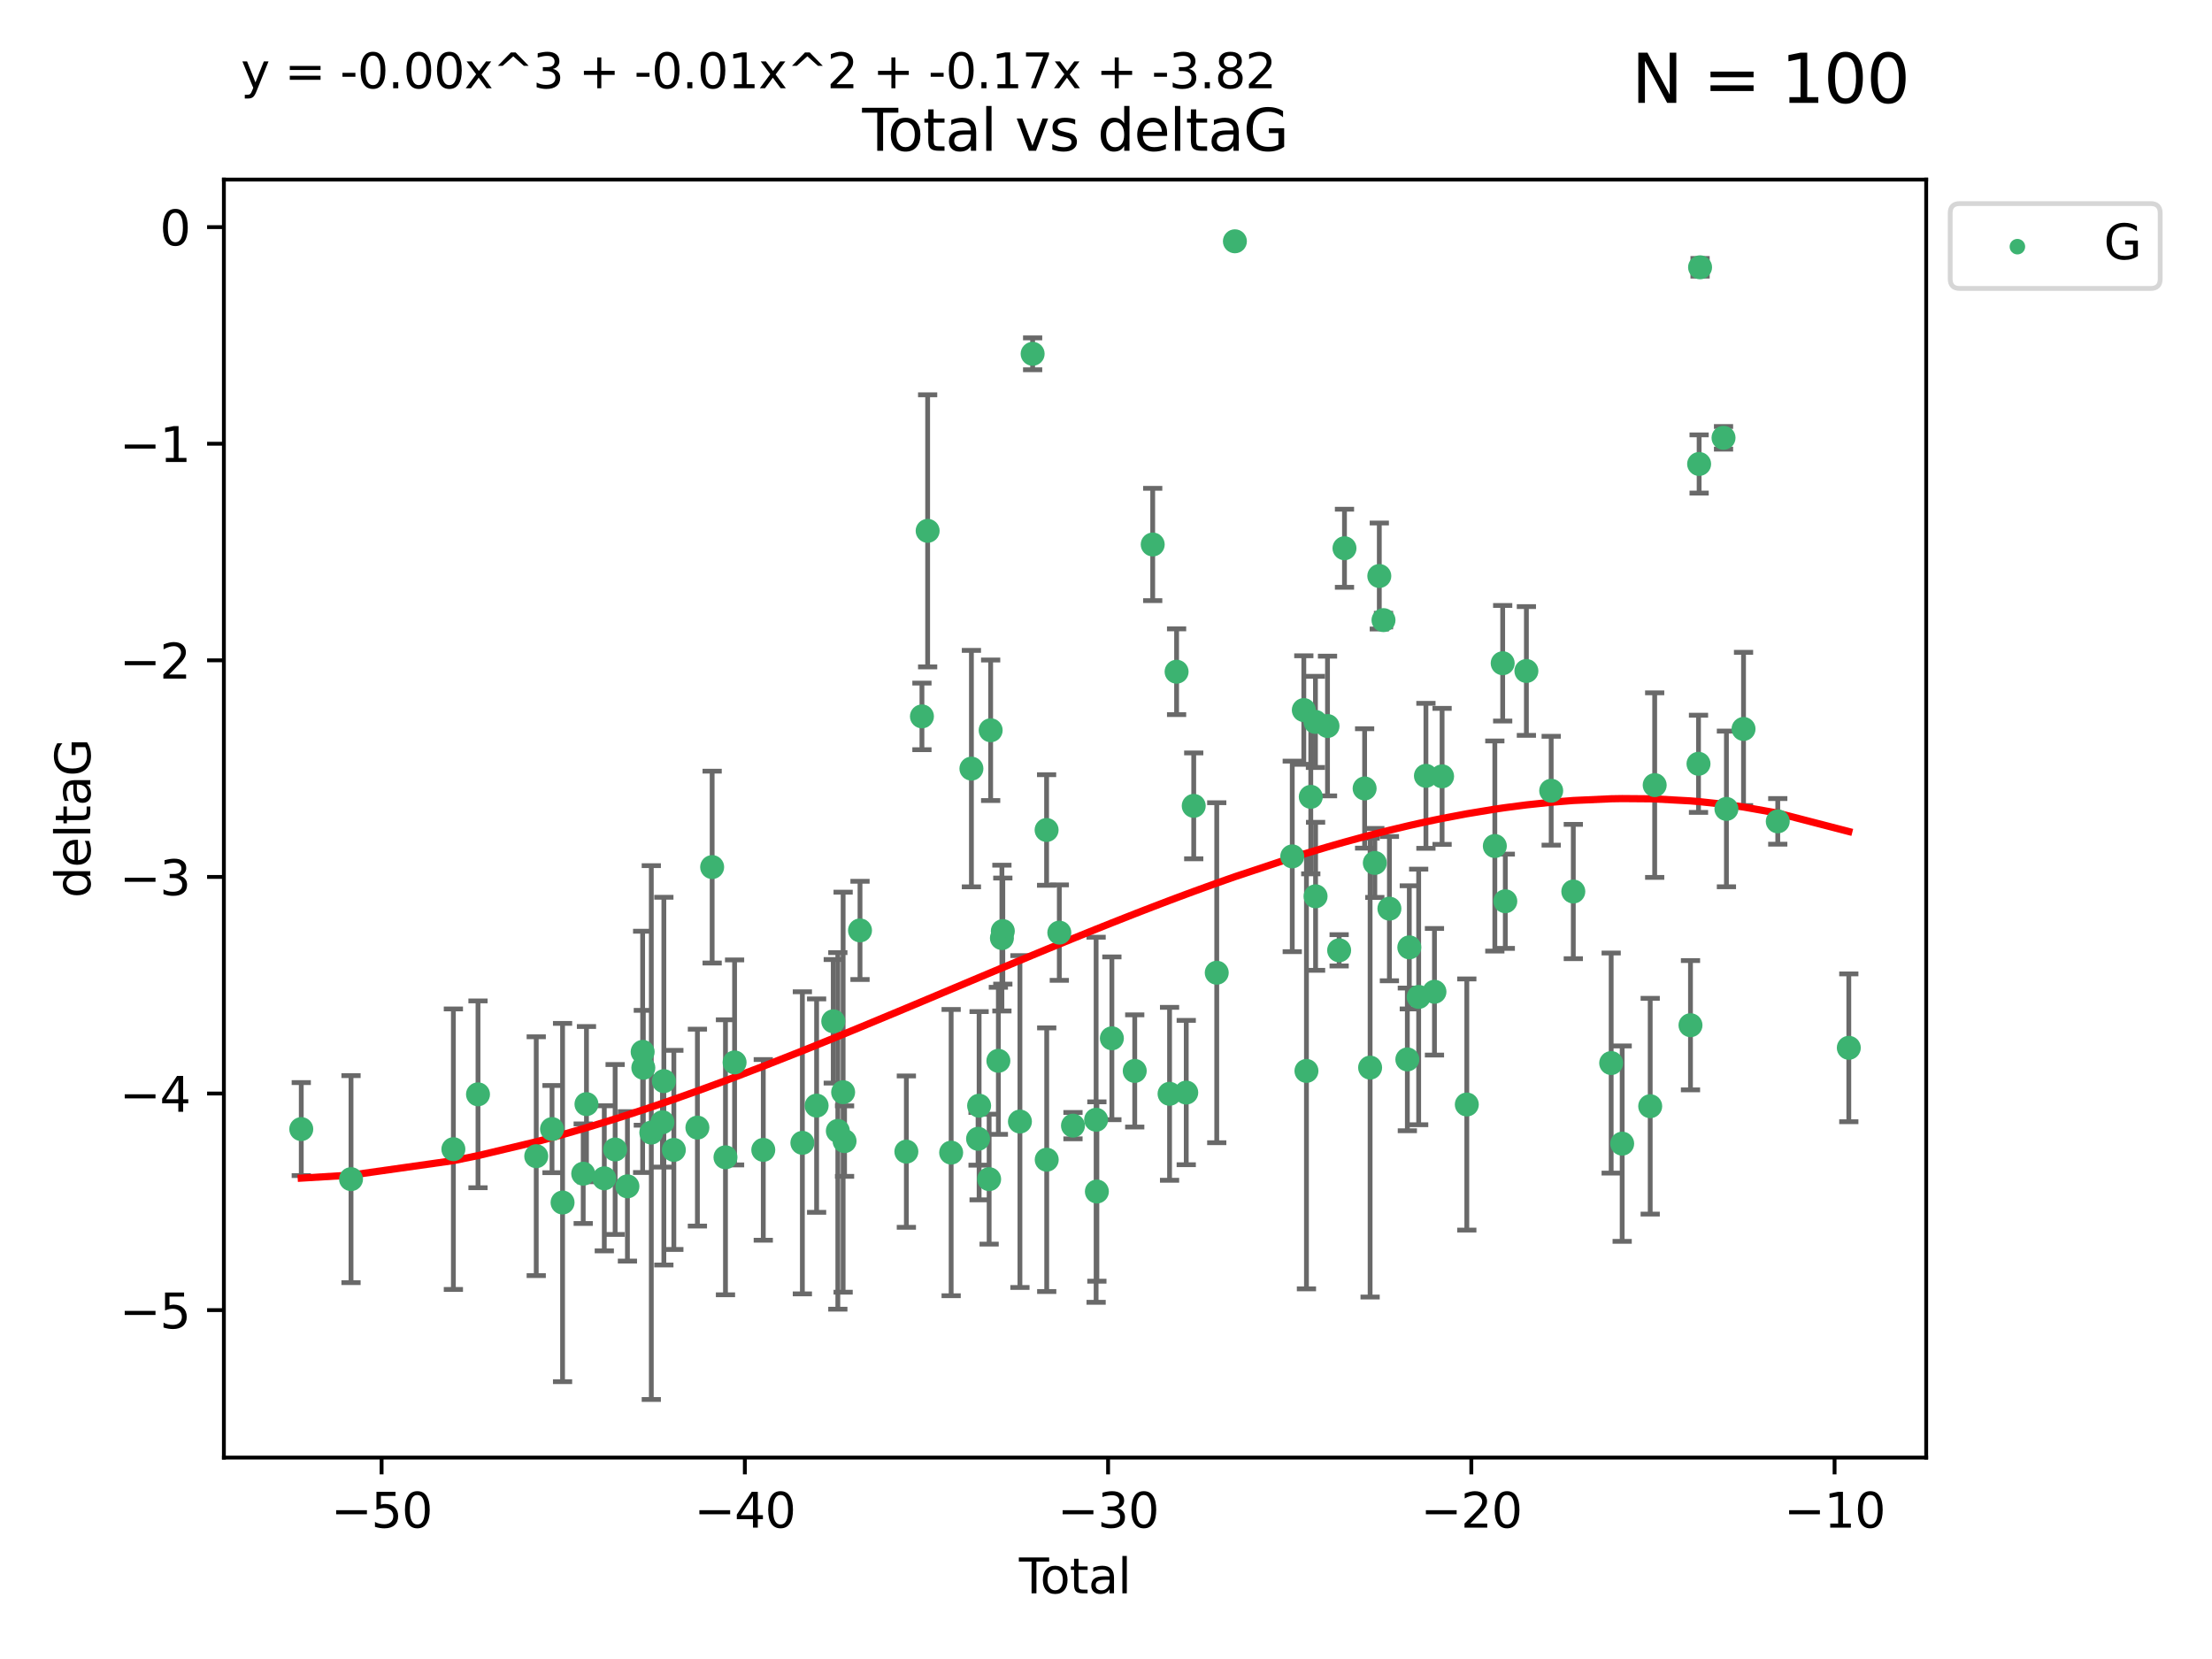 <?xml version="1.0" encoding="utf-8" standalone="no"?>
<!DOCTYPE svg PUBLIC "-//W3C//DTD SVG 1.1//EN"
  "http://www.w3.org/Graphics/SVG/1.1/DTD/svg11.dtd">
<svg xmlns:xlink="http://www.w3.org/1999/xlink" width="460.8pt" height="345.6pt" viewBox="0 0 460.8 345.6" xmlns="http://www.w3.org/2000/svg" version="1.1">
 <defs>
  <style type="text/css">*{stroke-linejoin: round; stroke-linecap: butt}</style>
 </defs>
 <g id="figure_1">
  <g id="patch_1">
   <path d="M 0 345.6 
L 460.8 345.6 
L 460.8 0 
L 0 0 
z
" style="fill: #ffffff"/>
  </g>
  <g id="axes_1">
   <g id="patch_2">
    <path d="M 46.64 303.64 
L 401.26 303.64 
L 401.26 37.411 
L 46.64 37.411 
z
" style="fill: #ffffff"/>
   </g>
   <g id="PathCollection_1">
    <defs>
     <path id="m2042cd83cf" d="M 0 1.118 
C 0.297 1.118 0.581 1 0.791 0.791 
C 1 0.581 1.118 0.297 1.118 0 
C 1.118 -0.297 1 -0.581 0.791 -0.791 
C 0.581 -1 0.297 -1.118 0 -1.118 
C -0.297 -1.118 -0.581 -1 -0.791 -0.791 
C -1 -0.581 -1.118 -0.297 -1.118 0 
C -1.118 0.297 -1 0.581 -0.791 0.791 
C -0.581 1 -0.297 1.118 0 1.118 
z
" style="stroke: #3cb371"/>
    </defs>
    <g clip-path="url(#pa4b307774d)">
     <use xlink:href="#m2042cd83cf" x="62.759" y="235.21" style="fill: #3cb371; stroke: #3cb371"/>
     <use xlink:href="#m2042cd83cf" x="73.125" y="245.636" style="fill: #3cb371; stroke: #3cb371"/>
     <use xlink:href="#m2042cd83cf" x="94.448" y="239.396" style="fill: #3cb371; stroke: #3cb371"/>
     <use xlink:href="#m2042cd83cf" x="99.576" y="227.969" style="fill: #3cb371; stroke: #3cb371"/>
     <use xlink:href="#m2042cd83cf" x="111.708" y="240.856" style="fill: #3cb371; stroke: #3cb371"/>
     <use xlink:href="#m2042cd83cf" x="114.997" y="235.209" style="fill: #3cb371; stroke: #3cb371"/>
     <use xlink:href="#m2042cd83cf" x="117.193" y="250.507" style="fill: #3cb371; stroke: #3cb371"/>
     <use xlink:href="#m2042cd83cf" x="121.494" y="244.499" style="fill: #3cb371; stroke: #3cb371"/>
     <use xlink:href="#m2042cd83cf" x="122.172" y="230.01" style="fill: #3cb371; stroke: #3cb371"/>
     <use xlink:href="#m2042cd83cf" x="125.886" y="245.465" style="fill: #3cb371; stroke: #3cb371"/>
     <use xlink:href="#m2042cd83cf" x="128.145" y="239.458" style="fill: #3cb371; stroke: #3cb371"/>
     <use xlink:href="#m2042cd83cf" x="130.705" y="247.139" style="fill: #3cb371; stroke: #3cb371"/>
     <use xlink:href="#m2042cd83cf" x="133.876" y="219.121" style="fill: #3cb371; stroke: #3cb371"/>
     <use xlink:href="#m2042cd83cf" x="134.016" y="222.438" style="fill: #3cb371; stroke: #3cb371"/>
     <use xlink:href="#m2042cd83cf" x="135.678" y="235.937" style="fill: #3cb371; stroke: #3cb371"/>
     <use xlink:href="#m2042cd83cf" x="137.999" y="233.778" style="fill: #3cb371; stroke: #3cb371"/>
     <use xlink:href="#m2042cd83cf" x="138.295" y="225.218" style="fill: #3cb371; stroke: #3cb371"/>
     <use xlink:href="#m2042cd83cf" x="140.375" y="239.545" style="fill: #3cb371; stroke: #3cb371"/>
     <use xlink:href="#m2042cd83cf" x="145.282" y="234.902" style="fill: #3cb371; stroke: #3cb371"/>
     <use xlink:href="#m2042cd83cf" x="148.354" y="180.628" style="fill: #3cb371; stroke: #3cb371"/>
     <use xlink:href="#m2042cd83cf" x="151.13" y="241.086" style="fill: #3cb371; stroke: #3cb371"/>
     <use xlink:href="#m2042cd83cf" x="153.028" y="221.322" style="fill: #3cb371; stroke: #3cb371"/>
     <use xlink:href="#m2042cd83cf" x="159.006" y="239.542" style="fill: #3cb371; stroke: #3cb371"/>
     <use xlink:href="#m2042cd83cf" x="167.149" y="238.074" style="fill: #3cb371; stroke: #3cb371"/>
     <use xlink:href="#m2042cd83cf" x="170.114" y="230.321" style="fill: #3cb371; stroke: #3cb371"/>
     <use xlink:href="#m2042cd83cf" x="173.583" y="212.755" style="fill: #3cb371; stroke: #3cb371"/>
     <use xlink:href="#m2042cd83cf" x="174.537" y="235.588" style="fill: #3cb371; stroke: #3cb371"/>
     <use xlink:href="#m2042cd83cf" x="175.64" y="227.525" style="fill: #3cb371; stroke: #3cb371"/>
     <use xlink:href="#m2042cd83cf" x="175.937" y="237.715" style="fill: #3cb371; stroke: #3cb371"/>
     <use xlink:href="#m2042cd83cf" x="179.156" y="193.822" style="fill: #3cb371; stroke: #3cb371"/>
     <use xlink:href="#m2042cd83cf" x="188.812" y="239.905" style="fill: #3cb371; stroke: #3cb371"/>
     <use xlink:href="#m2042cd83cf" x="192.057" y="149.237" style="fill: #3cb371; stroke: #3cb371"/>
     <use xlink:href="#m2042cd83cf" x="193.246" y="110.585" style="fill: #3cb371; stroke: #3cb371"/>
     <use xlink:href="#m2042cd83cf" x="198.142" y="240.11" style="fill: #3cb371; stroke: #3cb371"/>
     <use xlink:href="#m2042cd83cf" x="202.363" y="160.117" style="fill: #3cb371; stroke: #3cb371"/>
     <use xlink:href="#m2042cd83cf" x="203.749" y="237.234" style="fill: #3cb371; stroke: #3cb371"/>
     <use xlink:href="#m2042cd83cf" x="203.967" y="230.339" style="fill: #3cb371; stroke: #3cb371"/>
     <use xlink:href="#m2042cd83cf" x="206.054" y="245.638" style="fill: #3cb371; stroke: #3cb371"/>
     <use xlink:href="#m2042cd83cf" x="206.372" y="152.128" style="fill: #3cb371; stroke: #3cb371"/>
     <use xlink:href="#m2042cd83cf" x="207.979" y="220.986" style="fill: #3cb371; stroke: #3cb371"/>
     <use xlink:href="#m2042cd83cf" x="208.716" y="195.418" style="fill: #3cb371; stroke: #3cb371"/>
     <use xlink:href="#m2042cd83cf" x="208.906" y="193.962" style="fill: #3cb371; stroke: #3cb371"/>
     <use xlink:href="#m2042cd83cf" x="212.471" y="233.64" style="fill: #3cb371; stroke: #3cb371"/>
     <use xlink:href="#m2042cd83cf" x="215.117" y="73.708" style="fill: #3cb371; stroke: #3cb371"/>
     <use xlink:href="#m2042cd83cf" x="218.025" y="172.901" style="fill: #3cb371; stroke: #3cb371"/>
     <use xlink:href="#m2042cd83cf" x="218.05" y="241.588" style="fill: #3cb371; stroke: #3cb371"/>
     <use xlink:href="#m2042cd83cf" x="220.675" y="194.282" style="fill: #3cb371; stroke: #3cb371"/>
     <use xlink:href="#m2042cd83cf" x="223.521" y="234.491" style="fill: #3cb371; stroke: #3cb371"/>
     <use xlink:href="#m2042cd83cf" x="228.341" y="233.267" style="fill: #3cb371; stroke: #3cb371"/>
     <use xlink:href="#m2042cd83cf" x="228.5" y="248.215" style="fill: #3cb371; stroke: #3cb371"/>
     <use xlink:href="#m2042cd83cf" x="231.625" y="216.298" style="fill: #3cb371; stroke: #3cb371"/>
     <use xlink:href="#m2042cd83cf" x="236.386" y="223.095" style="fill: #3cb371; stroke: #3cb371"/>
     <use xlink:href="#m2042cd83cf" x="240.131" y="113.426" style="fill: #3cb371; stroke: #3cb371"/>
     <use xlink:href="#m2042cd83cf" x="243.641" y="227.86" style="fill: #3cb371; stroke: #3cb371"/>
     <use xlink:href="#m2042cd83cf" x="245.106" y="139.931" style="fill: #3cb371; stroke: #3cb371"/>
     <use xlink:href="#m2042cd83cf" x="247.117" y="227.599" style="fill: #3cb371; stroke: #3cb371"/>
     <use xlink:href="#m2042cd83cf" x="248.675" y="167.877" style="fill: #3cb371; stroke: #3cb371"/>
     <use xlink:href="#m2042cd83cf" x="253.47" y="202.635" style="fill: #3cb371; stroke: #3cb371"/>
     <use xlink:href="#m2042cd83cf" x="257.252" y="50.266" style="fill: #3cb371; stroke: #3cb371"/>
     <use xlink:href="#m2042cd83cf" x="269.2" y="178.402" style="fill: #3cb371; stroke: #3cb371"/>
     <use xlink:href="#m2042cd83cf" x="271.608" y="147.918" style="fill: #3cb371; stroke: #3cb371"/>
     <use xlink:href="#m2042cd83cf" x="272.157" y="223.093" style="fill: #3cb371; stroke: #3cb371"/>
     <use xlink:href="#m2042cd83cf" x="273.06" y="165.996" style="fill: #3cb371; stroke: #3cb371"/>
     <use xlink:href="#m2042cd83cf" x="274.031" y="150.385" style="fill: #3cb371; stroke: #3cb371"/>
     <use xlink:href="#m2042cd83cf" x="274.059" y="186.717" style="fill: #3cb371; stroke: #3cb371"/>
     <use xlink:href="#m2042cd83cf" x="276.544" y="151.245" style="fill: #3cb371; stroke: #3cb371"/>
     <use xlink:href="#m2042cd83cf" x="278.967" y="197.967" style="fill: #3cb371; stroke: #3cb371"/>
     <use xlink:href="#m2042cd83cf" x="280.081" y="114.208" style="fill: #3cb371; stroke: #3cb371"/>
     <use xlink:href="#m2042cd83cf" x="284.276" y="164.247" style="fill: #3cb371; stroke: #3cb371"/>
     <use xlink:href="#m2042cd83cf" x="285.419" y="222.403" style="fill: #3cb371; stroke: #3cb371"/>
     <use xlink:href="#m2042cd83cf" x="286.401" y="179.766" style="fill: #3cb371; stroke: #3cb371"/>
     <use xlink:href="#m2042cd83cf" x="287.335" y="119.992" style="fill: #3cb371; stroke: #3cb371"/>
     <use xlink:href="#m2042cd83cf" x="288.208" y="129.182" style="fill: #3cb371; stroke: #3cb371"/>
     <use xlink:href="#m2042cd83cf" x="289.439" y="189.289" style="fill: #3cb371; stroke: #3cb371"/>
     <use xlink:href="#m2042cd83cf" x="293.175" y="220.694" style="fill: #3cb371; stroke: #3cb371"/>
     <use xlink:href="#m2042cd83cf" x="293.585" y="197.354" style="fill: #3cb371; stroke: #3cb371"/>
     <use xlink:href="#m2042cd83cf" x="295.535" y="207.68" style="fill: #3cb371; stroke: #3cb371"/>
     <use xlink:href="#m2042cd83cf" x="297.046" y="161.621" style="fill: #3cb371; stroke: #3cb371"/>
     <use xlink:href="#m2042cd83cf" x="298.825" y="206.604" style="fill: #3cb371; stroke: #3cb371"/>
     <use xlink:href="#m2042cd83cf" x="300.414" y="161.729" style="fill: #3cb371; stroke: #3cb371"/>
     <use xlink:href="#m2042cd83cf" x="305.563" y="230.088" style="fill: #3cb371; stroke: #3cb371"/>
     <use xlink:href="#m2042cd83cf" x="311.4" y="176.241" style="fill: #3cb371; stroke: #3cb371"/>
     <use xlink:href="#m2042cd83cf" x="313.037" y="138.164" style="fill: #3cb371; stroke: #3cb371"/>
     <use xlink:href="#m2042cd83cf" x="313.582" y="187.747" style="fill: #3cb371; stroke: #3cb371"/>
     <use xlink:href="#m2042cd83cf" x="317.975" y="139.779" style="fill: #3cb371; stroke: #3cb371"/>
     <use xlink:href="#m2042cd83cf" x="323.141" y="164.723" style="fill: #3cb371; stroke: #3cb371"/>
     <use xlink:href="#m2042cd83cf" x="327.749" y="185.719" style="fill: #3cb371; stroke: #3cb371"/>
     <use xlink:href="#m2042cd83cf" x="335.637" y="221.454" style="fill: #3cb371; stroke: #3cb371"/>
     <use xlink:href="#m2042cd83cf" x="337.928" y="238.241" style="fill: #3cb371; stroke: #3cb371"/>
     <use xlink:href="#m2042cd83cf" x="343.768" y="230.443" style="fill: #3cb371; stroke: #3cb371"/>
     <use xlink:href="#m2042cd83cf" x="344.701" y="163.553" style="fill: #3cb371; stroke: #3cb371"/>
     <use xlink:href="#m2042cd83cf" x="352.16" y="213.569" style="fill: #3cb371; stroke: #3cb371"/>
     <use xlink:href="#m2042cd83cf" x="353.829" y="159.113" style="fill: #3cb371; stroke: #3cb371"/>
     <use xlink:href="#m2042cd83cf" x="353.958" y="96.654" style="fill: #3cb371; stroke: #3cb371"/>
     <use xlink:href="#m2042cd83cf" x="354.156" y="55.682" style="fill: #3cb371; stroke: #3cb371"/>
     <use xlink:href="#m2042cd83cf" x="359.042" y="91.203" style="fill: #3cb371; stroke: #3cb371"/>
     <use xlink:href="#m2042cd83cf" x="359.646" y="168.513" style="fill: #3cb371; stroke: #3cb371"/>
     <use xlink:href="#m2042cd83cf" x="363.21" y="151.853" style="fill: #3cb371; stroke: #3cb371"/>
     <use xlink:href="#m2042cd83cf" x="370.341" y="171.107" style="fill: #3cb371; stroke: #3cb371"/>
     <use xlink:href="#m2042cd83cf" x="385.141" y="218.278" style="fill: #3cb371; stroke: #3cb371"/>
    </g>
   </g>
   <g id="matplotlib.axis_1">
    <g id="xtick_1">
     <g id="line2d_1">
      <defs>
       <path id="mc33f1a4f24" d="M 0 0 
L 0 3.5 
" style="stroke: #000000; stroke-width: 0.8"/>
      </defs>
      <g>
       <use xlink:href="#mc33f1a4f24" x="79.494" y="303.64" style="stroke: #000000; stroke-width: 0.8"/>
      </g>
     </g>
     <g id="text_1">
      <!-- −50 -->
      <g transform="translate(68.941 318.238)scale(0.1 -0.1)">
       <defs>
        <path id="DejaVuSans-2212" d="M 678 2272 
L 4684 2272 
L 4684 1741 
L 678 1741 
L 678 2272 
z
" transform="scale(0.016)"/>
        <path id="DejaVuSans-35" d="M 691 4666 
L 3169 4666 
L 3169 4134 
L 1269 4134 
L 1269 2991 
Q 1406 3038 1543 3061 
Q 1681 3084 1819 3084 
Q 2600 3084 3056 2656 
Q 3513 2228 3513 1497 
Q 3513 744 3044 326 
Q 2575 -91 1722 -91 
Q 1428 -91 1123 -41 
Q 819 9 494 109 
L 494 744 
Q 775 591 1075 516 
Q 1375 441 1709 441 
Q 2250 441 2565 725 
Q 2881 1009 2881 1497 
Q 2881 1984 2565 2268 
Q 2250 2553 1709 2553 
Q 1456 2553 1204 2497 
Q 953 2441 691 2322 
L 691 4666 
z
" transform="scale(0.016)"/>
        <path id="DejaVuSans-30" d="M 2034 4250 
Q 1547 4250 1301 3770 
Q 1056 3291 1056 2328 
Q 1056 1369 1301 889 
Q 1547 409 2034 409 
Q 2525 409 2770 889 
Q 3016 1369 3016 2328 
Q 3016 3291 2770 3770 
Q 2525 4250 2034 4250 
z
M 2034 4750 
Q 2819 4750 3233 4129 
Q 3647 3509 3647 2328 
Q 3647 1150 3233 529 
Q 2819 -91 2034 -91 
Q 1250 -91 836 529 
Q 422 1150 422 2328 
Q 422 3509 836 4129 
Q 1250 4750 2034 4750 
z
" transform="scale(0.016)"/>
       </defs>
       <use xlink:href="#DejaVuSans-2212"/>
       <use xlink:href="#DejaVuSans-35" x="83.789"/>
       <use xlink:href="#DejaVuSans-30" x="147.412"/>
      </g>
     </g>
    </g>
    <g id="xtick_2">
     <g id="line2d_2">
      <g>
       <use xlink:href="#mc33f1a4f24" x="155.164" y="303.64" style="stroke: #000000; stroke-width: 0.8"/>
      </g>
     </g>
     <g id="text_2">
      <!-- −40 -->
      <g transform="translate(144.612 318.238)scale(0.1 -0.1)">
       <defs>
        <path id="DejaVuSans-34" d="M 2419 4116 
L 825 1625 
L 2419 1625 
L 2419 4116 
z
M 2253 4666 
L 3047 4666 
L 3047 1625 
L 3713 1625 
L 3713 1100 
L 3047 1100 
L 3047 0 
L 2419 0 
L 2419 1100 
L 313 1100 
L 313 1709 
L 2253 4666 
z
" transform="scale(0.016)"/>
       </defs>
       <use xlink:href="#DejaVuSans-2212"/>
       <use xlink:href="#DejaVuSans-34" x="83.789"/>
       <use xlink:href="#DejaVuSans-30" x="147.412"/>
      </g>
     </g>
    </g>
    <g id="xtick_3">
     <g id="line2d_3">
      <g>
       <use xlink:href="#mc33f1a4f24" x="230.834" y="303.64" style="stroke: #000000; stroke-width: 0.8"/>
      </g>
     </g>
     <g id="text_3">
      <!-- −30 -->
      <g transform="translate(220.282 318.238)scale(0.1 -0.1)">
       <defs>
        <path id="DejaVuSans-33" d="M 2597 2516 
Q 3050 2419 3304 2112 
Q 3559 1806 3559 1356 
Q 3559 666 3084 287 
Q 2609 -91 1734 -91 
Q 1441 -91 1130 -33 
Q 819 25 488 141 
L 488 750 
Q 750 597 1062 519 
Q 1375 441 1716 441 
Q 2309 441 2620 675 
Q 2931 909 2931 1356 
Q 2931 1769 2642 2001 
Q 2353 2234 1838 2234 
L 1294 2234 
L 1294 2753 
L 1863 2753 
Q 2328 2753 2575 2939 
Q 2822 3125 2822 3475 
Q 2822 3834 2567 4026 
Q 2313 4219 1838 4219 
Q 1578 4219 1281 4162 
Q 984 4106 628 3988 
L 628 4550 
Q 988 4650 1302 4700 
Q 1616 4750 1894 4750 
Q 2613 4750 3031 4423 
Q 3450 4097 3450 3541 
Q 3450 3153 3228 2886 
Q 3006 2619 2597 2516 
z
" transform="scale(0.016)"/>
       </defs>
       <use xlink:href="#DejaVuSans-2212"/>
       <use xlink:href="#DejaVuSans-33" x="83.789"/>
       <use xlink:href="#DejaVuSans-30" x="147.412"/>
      </g>
     </g>
    </g>
    <g id="xtick_4">
     <g id="line2d_4">
      <g>
       <use xlink:href="#mc33f1a4f24" x="306.504" y="303.64" style="stroke: #000000; stroke-width: 0.8"/>
      </g>
     </g>
     <g id="text_4">
      <!-- −20 -->
      <g transform="translate(295.952 318.238)scale(0.1 -0.1)">
       <defs>
        <path id="DejaVuSans-32" d="M 1228 531 
L 3431 531 
L 3431 0 
L 469 0 
L 469 531 
Q 828 903 1448 1529 
Q 2069 2156 2228 2338 
Q 2531 2678 2651 2914 
Q 2772 3150 2772 3378 
Q 2772 3750 2511 3984 
Q 2250 4219 1831 4219 
Q 1534 4219 1204 4116 
Q 875 4013 500 3803 
L 500 4441 
Q 881 4594 1212 4672 
Q 1544 4750 1819 4750 
Q 2544 4750 2975 4387 
Q 3406 4025 3406 3419 
Q 3406 3131 3298 2873 
Q 3191 2616 2906 2266 
Q 2828 2175 2409 1742 
Q 1991 1309 1228 531 
z
" transform="scale(0.016)"/>
       </defs>
       <use xlink:href="#DejaVuSans-2212"/>
       <use xlink:href="#DejaVuSans-32" x="83.789"/>
       <use xlink:href="#DejaVuSans-30" x="147.412"/>
      </g>
     </g>
    </g>
    <g id="xtick_5">
     <g id="line2d_5">
      <g>
       <use xlink:href="#mc33f1a4f24" x="382.175" y="303.64" style="stroke: #000000; stroke-width: 0.8"/>
      </g>
     </g>
     <g id="text_5">
      <!-- −10 -->
      <g transform="translate(371.622 318.238)scale(0.1 -0.1)">
       <defs>
        <path id="DejaVuSans-31" d="M 794 531 
L 1825 531 
L 1825 4091 
L 703 3866 
L 703 4441 
L 1819 4666 
L 2450 4666 
L 2450 531 
L 3481 531 
L 3481 0 
L 794 0 
L 794 531 
z
" transform="scale(0.016)"/>
       </defs>
       <use xlink:href="#DejaVuSans-2212"/>
       <use xlink:href="#DejaVuSans-31" x="83.789"/>
       <use xlink:href="#DejaVuSans-30" x="147.412"/>
      </g>
     </g>
    </g>
    <g id="text_6">
     <!-- Total -->
     <g transform="translate(212.273 331.917)scale(0.1 -0.1)">
      <defs>
       <path id="DejaVuSans-54" d="M -19 4666 
L 3928 4666 
L 3928 4134 
L 2272 4134 
L 2272 0 
L 1638 0 
L 1638 4134 
L -19 4134 
L -19 4666 
z
" transform="scale(0.016)"/>
       <path id="DejaVuSans-6f" d="M 1959 3097 
Q 1497 3097 1228 2736 
Q 959 2375 959 1747 
Q 959 1119 1226 758 
Q 1494 397 1959 397 
Q 2419 397 2687 759 
Q 2956 1122 2956 1747 
Q 2956 2369 2687 2733 
Q 2419 3097 1959 3097 
z
M 1959 3584 
Q 2709 3584 3137 3096 
Q 3566 2609 3566 1747 
Q 3566 888 3137 398 
Q 2709 -91 1959 -91 
Q 1206 -91 779 398 
Q 353 888 353 1747 
Q 353 2609 779 3096 
Q 1206 3584 1959 3584 
z
" transform="scale(0.016)"/>
       <path id="DejaVuSans-74" d="M 1172 4494 
L 1172 3500 
L 2356 3500 
L 2356 3053 
L 1172 3053 
L 1172 1153 
Q 1172 725 1289 603 
Q 1406 481 1766 481 
L 2356 481 
L 2356 0 
L 1766 0 
Q 1100 0 847 248 
Q 594 497 594 1153 
L 594 3053 
L 172 3053 
L 172 3500 
L 594 3500 
L 594 4494 
L 1172 4494 
z
" transform="scale(0.016)"/>
       <path id="DejaVuSans-61" d="M 2194 1759 
Q 1497 1759 1228 1600 
Q 959 1441 959 1056 
Q 959 750 1161 570 
Q 1363 391 1709 391 
Q 2188 391 2477 730 
Q 2766 1069 2766 1631 
L 2766 1759 
L 2194 1759 
z
M 3341 1997 
L 3341 0 
L 2766 0 
L 2766 531 
Q 2569 213 2275 61 
Q 1981 -91 1556 -91 
Q 1019 -91 701 211 
Q 384 513 384 1019 
Q 384 1609 779 1909 
Q 1175 2209 1959 2209 
L 2766 2209 
L 2766 2266 
Q 2766 2663 2505 2880 
Q 2244 3097 1772 3097 
Q 1472 3097 1187 3025 
Q 903 2953 641 2809 
L 641 3341 
Q 956 3463 1253 3523 
Q 1550 3584 1831 3584 
Q 2591 3584 2966 3190 
Q 3341 2797 3341 1997 
z
" transform="scale(0.016)"/>
       <path id="DejaVuSans-6c" d="M 603 4863 
L 1178 4863 
L 1178 0 
L 603 0 
L 603 4863 
z
" transform="scale(0.016)"/>
      </defs>
      <use xlink:href="#DejaVuSans-54"/>
      <use xlink:href="#DejaVuSans-6f" x="44.084"/>
      <use xlink:href="#DejaVuSans-74" x="105.266"/>
      <use xlink:href="#DejaVuSans-61" x="144.475"/>
      <use xlink:href="#DejaVuSans-6c" x="205.754"/>
     </g>
    </g>
   </g>
   <g id="matplotlib.axis_2">
    <g id="ytick_1">
     <g id="line2d_6">
      <defs>
       <path id="ma9b39776ee" d="M 0 0 
L -3.5 0 
" style="stroke: #000000; stroke-width: 0.8"/>
      </defs>
      <g>
       <use xlink:href="#ma9b39776ee" x="46.64" y="272.918" style="stroke: #000000; stroke-width: 0.8"/>
      </g>
     </g>
     <g id="text_7">
      <!-- −5 -->
      <g transform="translate(24.898 276.717)scale(0.1 -0.1)">
       <use xlink:href="#DejaVuSans-2212"/>
       <use xlink:href="#DejaVuSans-35" x="83.789"/>
      </g>
     </g>
    </g>
    <g id="ytick_2">
     <g id="line2d_7">
      <g>
       <use xlink:href="#ma9b39776ee" x="46.64" y="227.798" style="stroke: #000000; stroke-width: 0.8"/>
      </g>
     </g>
     <g id="text_8">
      <!-- −4 -->
      <g transform="translate(24.898 231.598)scale(0.1 -0.1)">
       <use xlink:href="#DejaVuSans-2212"/>
       <use xlink:href="#DejaVuSans-34" x="83.789"/>
      </g>
     </g>
    </g>
    <g id="ytick_3">
     <g id="line2d_8">
      <g>
       <use xlink:href="#ma9b39776ee" x="46.64" y="182.678" style="stroke: #000000; stroke-width: 0.8"/>
      </g>
     </g>
     <g id="text_9">
      <!-- −3 -->
      <g transform="translate(24.898 186.478)scale(0.1 -0.1)">
       <use xlink:href="#DejaVuSans-2212"/>
       <use xlink:href="#DejaVuSans-33" x="83.789"/>
      </g>
     </g>
    </g>
    <g id="ytick_4">
     <g id="line2d_9">
      <g>
       <use xlink:href="#ma9b39776ee" x="46.64" y="137.559" style="stroke: #000000; stroke-width: 0.8"/>
      </g>
     </g>
     <g id="text_10">
      <!-- −2 -->
      <g transform="translate(24.898 141.358)scale(0.1 -0.1)">
       <use xlink:href="#DejaVuSans-2212"/>
       <use xlink:href="#DejaVuSans-32" x="83.789"/>
      </g>
     </g>
    </g>
    <g id="ytick_5">
     <g id="line2d_10">
      <g>
       <use xlink:href="#ma9b39776ee" x="46.64" y="92.439" style="stroke: #000000; stroke-width: 0.8"/>
      </g>
     </g>
     <g id="text_11">
      <!-- −1 -->
      <g transform="translate(24.898 96.238)scale(0.1 -0.1)">
       <use xlink:href="#DejaVuSans-2212"/>
       <use xlink:href="#DejaVuSans-31" x="83.789"/>
      </g>
     </g>
    </g>
    <g id="ytick_6">
     <g id="line2d_11">
      <g>
       <use xlink:href="#ma9b39776ee" x="46.64" y="47.319" style="stroke: #000000; stroke-width: 0.8"/>
      </g>
     </g>
     <g id="text_12">
      <!-- 0 -->
      <g transform="translate(33.278 51.118)scale(0.1 -0.1)">
       <use xlink:href="#DejaVuSans-30"/>
      </g>
     </g>
    </g>
    <g id="text_13">
     <!-- deltaG -->
     <g transform="translate(18.818 187.064)rotate(-90)scale(0.1 -0.1)">
      <defs>
       <path id="DejaVuSans-64" d="M 2906 2969 
L 2906 4863 
L 3481 4863 
L 3481 0 
L 2906 0 
L 2906 525 
Q 2725 213 2448 61 
Q 2172 -91 1784 -91 
Q 1150 -91 751 415 
Q 353 922 353 1747 
Q 353 2572 751 3078 
Q 1150 3584 1784 3584 
Q 2172 3584 2448 3432 
Q 2725 3281 2906 2969 
z
M 947 1747 
Q 947 1113 1208 752 
Q 1469 391 1925 391 
Q 2381 391 2643 752 
Q 2906 1113 2906 1747 
Q 2906 2381 2643 2742 
Q 2381 3103 1925 3103 
Q 1469 3103 1208 2742 
Q 947 2381 947 1747 
z
" transform="scale(0.016)"/>
       <path id="DejaVuSans-65" d="M 3597 1894 
L 3597 1613 
L 953 1613 
Q 991 1019 1311 708 
Q 1631 397 2203 397 
Q 2534 397 2845 478 
Q 3156 559 3463 722 
L 3463 178 
Q 3153 47 2828 -22 
Q 2503 -91 2169 -91 
Q 1331 -91 842 396 
Q 353 884 353 1716 
Q 353 2575 817 3079 
Q 1281 3584 2069 3584 
Q 2775 3584 3186 3129 
Q 3597 2675 3597 1894 
z
M 3022 2063 
Q 3016 2534 2758 2815 
Q 2500 3097 2075 3097 
Q 1594 3097 1305 2825 
Q 1016 2553 972 2059 
L 3022 2063 
z
" transform="scale(0.016)"/>
       <path id="DejaVuSans-47" d="M 3809 666 
L 3809 1919 
L 2778 1919 
L 2778 2438 
L 4434 2438 
L 4434 434 
Q 4069 175 3628 42 
Q 3188 -91 2688 -91 
Q 1594 -91 976 548 
Q 359 1188 359 2328 
Q 359 3472 976 4111 
Q 1594 4750 2688 4750 
Q 3144 4750 3555 4637 
Q 3966 4525 4313 4306 
L 4313 3634 
Q 3963 3931 3569 4081 
Q 3175 4231 2741 4231 
Q 1884 4231 1454 3753 
Q 1025 3275 1025 2328 
Q 1025 1384 1454 906 
Q 1884 428 2741 428 
Q 3075 428 3337 486 
Q 3600 544 3809 666 
z
" transform="scale(0.016)"/>
      </defs>
      <use xlink:href="#DejaVuSans-64"/>
      <use xlink:href="#DejaVuSans-65" x="63.477"/>
      <use xlink:href="#DejaVuSans-6c" x="125"/>
      <use xlink:href="#DejaVuSans-74" x="152.783"/>
      <use xlink:href="#DejaVuSans-61" x="191.992"/>
      <use xlink:href="#DejaVuSans-47" x="253.271"/>
     </g>
    </g>
   </g>
   <g id="LineCollection_1">
    <path d="M 62.759 244.896 
L 62.759 225.523 
" clip-path="url(#pa4b307774d)" style="fill: none; stroke: #696969"/>
    <path d="M 73.125 267.198 
L 73.125 224.073 
" clip-path="url(#pa4b307774d)" style="fill: none; stroke: #696969"/>
    <path d="M 94.448 268.614 
L 94.448 210.178 
" clip-path="url(#pa4b307774d)" style="fill: none; stroke: #696969"/>
    <path d="M 99.576 247.429 
L 99.576 208.509 
" clip-path="url(#pa4b307774d)" style="fill: none; stroke: #696969"/>
    <path d="M 111.708 265.736 
L 111.708 215.976 
" clip-path="url(#pa4b307774d)" style="fill: none; stroke: #696969"/>
    <path d="M 114.997 244.293 
L 114.997 226.126 
" clip-path="url(#pa4b307774d)" style="fill: none; stroke: #696969"/>
    <path d="M 117.193 287.827 
L 117.193 213.187 
" clip-path="url(#pa4b307774d)" style="fill: none; stroke: #696969"/>
    <path d="M 121.494 254.873 
L 121.494 234.125 
" clip-path="url(#pa4b307774d)" style="fill: none; stroke: #696969"/>
    <path d="M 122.172 246.181 
L 122.172 213.838 
" clip-path="url(#pa4b307774d)" style="fill: none; stroke: #696969"/>
    <path d="M 125.886 260.581 
L 125.886 230.349 
" clip-path="url(#pa4b307774d)" style="fill: none; stroke: #696969"/>
    <path d="M 128.145 257.155 
L 128.145 221.76 
" clip-path="url(#pa4b307774d)" style="fill: none; stroke: #696969"/>
    <path d="M 130.705 262.704 
L 130.705 231.574 
" clip-path="url(#pa4b307774d)" style="fill: none; stroke: #696969"/>
    <path d="M 133.876 244.252 
L 133.876 193.99 
" clip-path="url(#pa4b307774d)" style="fill: none; stroke: #696969"/>
    <path d="M 134.016 234.399 
L 134.016 210.477 
" clip-path="url(#pa4b307774d)" style="fill: none; stroke: #696969"/>
    <path d="M 135.678 291.539 
L 135.678 180.336 
" clip-path="url(#pa4b307774d)" style="fill: none; stroke: #696969"/>
    <path d="M 137.999 243.123 
L 137.999 224.432 
" clip-path="url(#pa4b307774d)" style="fill: none; stroke: #696969"/>
    <path d="M 138.295 263.519 
L 138.295 186.917 
" clip-path="url(#pa4b307774d)" style="fill: none; stroke: #696969"/>
    <path d="M 140.375 260.283 
L 140.375 218.806 
" clip-path="url(#pa4b307774d)" style="fill: none; stroke: #696969"/>
    <path d="M 145.282 255.409 
L 145.282 214.396 
" clip-path="url(#pa4b307774d)" style="fill: none; stroke: #696969"/>
    <path d="M 148.354 200.612 
L 148.354 160.644 
" clip-path="url(#pa4b307774d)" style="fill: none; stroke: #696969"/>
    <path d="M 151.13 269.728 
L 151.13 212.445 
" clip-path="url(#pa4b307774d)" style="fill: none; stroke: #696969"/>
    <path d="M 153.028 242.676 
L 153.028 199.969 
" clip-path="url(#pa4b307774d)" style="fill: none; stroke: #696969"/>
    <path d="M 159.006 258.359 
L 159.006 220.725 
" clip-path="url(#pa4b307774d)" style="fill: none; stroke: #696969"/>
    <path d="M 167.149 269.539 
L 167.149 206.608 
" clip-path="url(#pa4b307774d)" style="fill: none; stroke: #696969"/>
    <path d="M 170.114 252.551 
L 170.114 208.09 
" clip-path="url(#pa4b307774d)" style="fill: none; stroke: #696969"/>
    <path d="M 173.583 225.622 
L 173.583 199.887 
" clip-path="url(#pa4b307774d)" style="fill: none; stroke: #696969"/>
    <path d="M 174.537 272.729 
L 174.537 198.446 
" clip-path="url(#pa4b307774d)" style="fill: none; stroke: #696969"/>
    <path d="M 175.64 269.191 
L 175.64 185.858 
" clip-path="url(#pa4b307774d)" style="fill: none; stroke: #696969"/>
    <path d="M 175.937 245.053 
L 175.937 230.377 
" clip-path="url(#pa4b307774d)" style="fill: none; stroke: #696969"/>
    <path d="M 179.156 204.051 
L 179.156 183.593 
" clip-path="url(#pa4b307774d)" style="fill: none; stroke: #696969"/>
    <path d="M 188.812 255.67 
L 188.812 224.14 
" clip-path="url(#pa4b307774d)" style="fill: none; stroke: #696969"/>
    <path d="M 192.057 156.175 
L 192.057 142.299 
" clip-path="url(#pa4b307774d)" style="fill: none; stroke: #696969"/>
    <path d="M 193.246 138.926 
L 193.246 82.244 
" clip-path="url(#pa4b307774d)" style="fill: none; stroke: #696969"/>
    <path d="M 198.142 269.924 
L 198.142 210.295 
" clip-path="url(#pa4b307774d)" style="fill: none; stroke: #696969"/>
    <path d="M 202.363 184.748 
L 202.363 135.486 
" clip-path="url(#pa4b307774d)" style="fill: none; stroke: #696969"/>
    <path d="M 203.749 242.726 
L 203.749 231.742 
" clip-path="url(#pa4b307774d)" style="fill: none; stroke: #696969"/>
    <path d="M 203.967 249.949 
L 203.967 210.73 
" clip-path="url(#pa4b307774d)" style="fill: none; stroke: #696969"/>
    <path d="M 206.054 259.171 
L 206.054 232.105 
" clip-path="url(#pa4b307774d)" style="fill: none; stroke: #696969"/>
    <path d="M 206.372 166.766 
L 206.372 137.49 
" clip-path="url(#pa4b307774d)" style="fill: none; stroke: #696969"/>
    <path d="M 207.979 236.302 
L 207.979 205.67 
" clip-path="url(#pa4b307774d)" style="fill: none; stroke: #696969"/>
    <path d="M 208.716 210.604 
L 208.716 180.232 
" clip-path="url(#pa4b307774d)" style="fill: none; stroke: #696969"/>
    <path d="M 208.906 205.006 
L 208.906 182.917 
" clip-path="url(#pa4b307774d)" style="fill: none; stroke: #696969"/>
    <path d="M 212.471 268.206 
L 212.471 199.074 
" clip-path="url(#pa4b307774d)" style="fill: none; stroke: #696969"/>
    <path d="M 215.117 77.029 
L 215.117 70.387 
" clip-path="url(#pa4b307774d)" style="fill: none; stroke: #696969"/>
    <path d="M 218.025 184.419 
L 218.025 161.383 
" clip-path="url(#pa4b307774d)" style="fill: none; stroke: #696969"/>
    <path d="M 218.05 269.045 
L 218.05 214.131 
" clip-path="url(#pa4b307774d)" style="fill: none; stroke: #696969"/>
    <path d="M 220.675 204.221 
L 220.675 184.342 
" clip-path="url(#pa4b307774d)" style="fill: none; stroke: #696969"/>
    <path d="M 223.521 237.236 
L 223.521 231.747 
" clip-path="url(#pa4b307774d)" style="fill: none; stroke: #696969"/>
    <path d="M 228.341 271.293 
L 228.341 195.242 
" clip-path="url(#pa4b307774d)" style="fill: none; stroke: #696969"/>
    <path d="M 228.5 266.897 
L 228.5 229.533 
" clip-path="url(#pa4b307774d)" style="fill: none; stroke: #696969"/>
    <path d="M 231.625 233.251 
L 231.625 199.345 
" clip-path="url(#pa4b307774d)" style="fill: none; stroke: #696969"/>
    <path d="M 236.386 234.78 
L 236.386 211.409 
" clip-path="url(#pa4b307774d)" style="fill: none; stroke: #696969"/>
    <path d="M 240.131 125.126 
L 240.131 101.726 
" clip-path="url(#pa4b307774d)" style="fill: none; stroke: #696969"/>
    <path d="M 243.641 245.871 
L 243.641 209.849 
" clip-path="url(#pa4b307774d)" style="fill: none; stroke: #696969"/>
    <path d="M 245.106 148.86 
L 245.106 131.003 
" clip-path="url(#pa4b307774d)" style="fill: none; stroke: #696969"/>
    <path d="M 247.117 242.632 
L 247.117 212.565 
" clip-path="url(#pa4b307774d)" style="fill: none; stroke: #696969"/>
    <path d="M 248.675 178.901 
L 248.675 156.854 
" clip-path="url(#pa4b307774d)" style="fill: none; stroke: #696969"/>
    <path d="M 253.47 238.046 
L 253.47 167.224 
" clip-path="url(#pa4b307774d)" style="fill: none; stroke: #696969"/>
    <path d="M 257.252 51.019 
L 257.252 49.513 
" clip-path="url(#pa4b307774d)" style="fill: none; stroke: #696969"/>
    <path d="M 269.2 198.246 
L 269.2 158.558 
" clip-path="url(#pa4b307774d)" style="fill: none; stroke: #696969"/>
    <path d="M 271.608 159.22 
L 271.608 136.615 
" clip-path="url(#pa4b307774d)" style="fill: none; stroke: #696969"/>
    <path d="M 272.157 268.493 
L 272.157 177.694 
" clip-path="url(#pa4b307774d)" style="fill: none; stroke: #696969"/>
    <path d="M 273.06 182.036 
L 273.06 149.956 
" clip-path="url(#pa4b307774d)" style="fill: none; stroke: #696969"/>
    <path d="M 274.031 159.879 
L 274.031 140.89 
" clip-path="url(#pa4b307774d)" style="fill: none; stroke: #696969"/>
    <path d="M 274.059 202.134 
L 274.059 171.3 
" clip-path="url(#pa4b307774d)" style="fill: none; stroke: #696969"/>
    <path d="M 276.544 165.798 
L 276.544 136.692 
" clip-path="url(#pa4b307774d)" style="fill: none; stroke: #696969"/>
    <path d="M 278.967 201.228 
L 278.967 194.707 
" clip-path="url(#pa4b307774d)" style="fill: none; stroke: #696969"/>
    <path d="M 280.081 122.343 
L 280.081 106.074 
" clip-path="url(#pa4b307774d)" style="fill: none; stroke: #696969"/>
    <path d="M 284.276 176.68 
L 284.276 151.814 
" clip-path="url(#pa4b307774d)" style="fill: none; stroke: #696969"/>
    <path d="M 285.419 270.191 
L 285.419 174.614 
" clip-path="url(#pa4b307774d)" style="fill: none; stroke: #696969"/>
    <path d="M 286.401 186.95 
L 286.401 172.583 
" clip-path="url(#pa4b307774d)" style="fill: none; stroke: #696969"/>
    <path d="M 287.335 131.03 
L 287.335 108.954 
" clip-path="url(#pa4b307774d)" style="fill: none; stroke: #696969"/>
    <path d="M 288.208 130.606 
L 288.208 127.758 
" clip-path="url(#pa4b307774d)" style="fill: none; stroke: #696969"/>
    <path d="M 289.439 204.314 
L 289.439 174.263 
" clip-path="url(#pa4b307774d)" style="fill: none; stroke: #696969"/>
    <path d="M 293.175 235.555 
L 293.175 205.832 
" clip-path="url(#pa4b307774d)" style="fill: none; stroke: #696969"/>
    <path d="M 293.585 210.183 
L 293.585 184.526 
" clip-path="url(#pa4b307774d)" style="fill: none; stroke: #696969"/>
    <path d="M 295.535 234.3 
L 295.535 181.06 
" clip-path="url(#pa4b307774d)" style="fill: none; stroke: #696969"/>
    <path d="M 297.046 176.723 
L 297.046 146.519 
" clip-path="url(#pa4b307774d)" style="fill: none; stroke: #696969"/>
    <path d="M 298.825 219.792 
L 298.825 193.416 
" clip-path="url(#pa4b307774d)" style="fill: none; stroke: #696969"/>
    <path d="M 300.414 175.893 
L 300.414 147.566 
" clip-path="url(#pa4b307774d)" style="fill: none; stroke: #696969"/>
    <path d="M 305.563 256.245 
L 305.563 203.932 
" clip-path="url(#pa4b307774d)" style="fill: none; stroke: #696969"/>
    <path d="M 311.4 198.125 
L 311.4 154.357 
" clip-path="url(#pa4b307774d)" style="fill: none; stroke: #696969"/>
    <path d="M 313.037 150.199 
L 313.037 126.129 
" clip-path="url(#pa4b307774d)" style="fill: none; stroke: #696969"/>
    <path d="M 313.582 197.565 
L 313.582 177.929 
" clip-path="url(#pa4b307774d)" style="fill: none; stroke: #696969"/>
    <path d="M 317.975 153.191 
L 317.975 126.367 
" clip-path="url(#pa4b307774d)" style="fill: none; stroke: #696969"/>
    <path d="M 323.141 176.059 
L 323.141 153.388 
" clip-path="url(#pa4b307774d)" style="fill: none; stroke: #696969"/>
    <path d="M 327.749 199.71 
L 327.749 171.727 
" clip-path="url(#pa4b307774d)" style="fill: none; stroke: #696969"/>
    <path d="M 335.637 244.379 
L 335.637 198.529 
" clip-path="url(#pa4b307774d)" style="fill: none; stroke: #696969"/>
    <path d="M 337.928 258.591 
L 337.928 217.891 
" clip-path="url(#pa4b307774d)" style="fill: none; stroke: #696969"/>
    <path d="M 343.768 252.918 
L 343.768 207.968 
" clip-path="url(#pa4b307774d)" style="fill: none; stroke: #696969"/>
    <path d="M 344.701 182.778 
L 344.701 144.329 
" clip-path="url(#pa4b307774d)" style="fill: none; stroke: #696969"/>
    <path d="M 352.16 227.037 
L 352.16 200.101 
" clip-path="url(#pa4b307774d)" style="fill: none; stroke: #696969"/>
    <path d="M 353.829 169.235 
L 353.829 148.992 
" clip-path="url(#pa4b307774d)" style="fill: none; stroke: #696969"/>
    <path d="M 353.958 102.717 
L 353.958 90.592 
" clip-path="url(#pa4b307774d)" style="fill: none; stroke: #696969"/>
    <path d="M 354.156 57.528 
L 354.156 53.836 
" clip-path="url(#pa4b307774d)" style="fill: none; stroke: #696969"/>
    <path d="M 359.042 93.561 
L 359.042 88.845 
" clip-path="url(#pa4b307774d)" style="fill: none; stroke: #696969"/>
    <path d="M 359.646 184.728 
L 359.646 152.299 
" clip-path="url(#pa4b307774d)" style="fill: none; stroke: #696969"/>
    <path d="M 363.21 167.813 
L 363.21 135.894 
" clip-path="url(#pa4b307774d)" style="fill: none; stroke: #696969"/>
    <path d="M 370.341 175.859 
L 370.341 166.355 
" clip-path="url(#pa4b307774d)" style="fill: none; stroke: #696969"/>
    <path d="M 385.141 233.678 
L 385.141 202.879 
" clip-path="url(#pa4b307774d)" style="fill: none; stroke: #696969"/>
   </g>
   <g id="line2d_12">
    <defs>
     <path id="m6578b44acf" d="M 2 0 
L -2 -0 
" style="stroke: #696969"/>
    </defs>
    <g clip-path="url(#pa4b307774d)">
     <use xlink:href="#m6578b44acf" x="62.759" y="244.896" style="fill: #696969; stroke: #696969"/>
     <use xlink:href="#m6578b44acf" x="73.125" y="267.198" style="fill: #696969; stroke: #696969"/>
     <use xlink:href="#m6578b44acf" x="94.448" y="268.614" style="fill: #696969; stroke: #696969"/>
     <use xlink:href="#m6578b44acf" x="99.576" y="247.429" style="fill: #696969; stroke: #696969"/>
     <use xlink:href="#m6578b44acf" x="111.708" y="265.736" style="fill: #696969; stroke: #696969"/>
     <use xlink:href="#m6578b44acf" x="114.997" y="244.293" style="fill: #696969; stroke: #696969"/>
     <use xlink:href="#m6578b44acf" x="117.193" y="287.827" style="fill: #696969; stroke: #696969"/>
     <use xlink:href="#m6578b44acf" x="121.494" y="254.873" style="fill: #696969; stroke: #696969"/>
     <use xlink:href="#m6578b44acf" x="122.172" y="246.181" style="fill: #696969; stroke: #696969"/>
     <use xlink:href="#m6578b44acf" x="125.886" y="260.581" style="fill: #696969; stroke: #696969"/>
     <use xlink:href="#m6578b44acf" x="128.145" y="257.155" style="fill: #696969; stroke: #696969"/>
     <use xlink:href="#m6578b44acf" x="130.705" y="262.704" style="fill: #696969; stroke: #696969"/>
     <use xlink:href="#m6578b44acf" x="133.876" y="244.252" style="fill: #696969; stroke: #696969"/>
     <use xlink:href="#m6578b44acf" x="134.016" y="234.399" style="fill: #696969; stroke: #696969"/>
     <use xlink:href="#m6578b44acf" x="135.678" y="291.539" style="fill: #696969; stroke: #696969"/>
     <use xlink:href="#m6578b44acf" x="137.999" y="243.123" style="fill: #696969; stroke: #696969"/>
     <use xlink:href="#m6578b44acf" x="138.295" y="263.519" style="fill: #696969; stroke: #696969"/>
     <use xlink:href="#m6578b44acf" x="140.375" y="260.283" style="fill: #696969; stroke: #696969"/>
     <use xlink:href="#m6578b44acf" x="145.282" y="255.409" style="fill: #696969; stroke: #696969"/>
     <use xlink:href="#m6578b44acf" x="148.354" y="200.612" style="fill: #696969; stroke: #696969"/>
     <use xlink:href="#m6578b44acf" x="151.13" y="269.728" style="fill: #696969; stroke: #696969"/>
     <use xlink:href="#m6578b44acf" x="153.028" y="242.676" style="fill: #696969; stroke: #696969"/>
     <use xlink:href="#m6578b44acf" x="159.006" y="258.359" style="fill: #696969; stroke: #696969"/>
     <use xlink:href="#m6578b44acf" x="167.149" y="269.539" style="fill: #696969; stroke: #696969"/>
     <use xlink:href="#m6578b44acf" x="170.114" y="252.551" style="fill: #696969; stroke: #696969"/>
     <use xlink:href="#m6578b44acf" x="173.583" y="225.622" style="fill: #696969; stroke: #696969"/>
     <use xlink:href="#m6578b44acf" x="174.537" y="272.729" style="fill: #696969; stroke: #696969"/>
     <use xlink:href="#m6578b44acf" x="175.64" y="269.191" style="fill: #696969; stroke: #696969"/>
     <use xlink:href="#m6578b44acf" x="175.937" y="245.053" style="fill: #696969; stroke: #696969"/>
     <use xlink:href="#m6578b44acf" x="179.156" y="204.051" style="fill: #696969; stroke: #696969"/>
     <use xlink:href="#m6578b44acf" x="188.812" y="255.67" style="fill: #696969; stroke: #696969"/>
     <use xlink:href="#m6578b44acf" x="192.057" y="156.175" style="fill: #696969; stroke: #696969"/>
     <use xlink:href="#m6578b44acf" x="193.246" y="138.926" style="fill: #696969; stroke: #696969"/>
     <use xlink:href="#m6578b44acf" x="198.142" y="269.924" style="fill: #696969; stroke: #696969"/>
     <use xlink:href="#m6578b44acf" x="202.363" y="184.748" style="fill: #696969; stroke: #696969"/>
     <use xlink:href="#m6578b44acf" x="203.749" y="242.726" style="fill: #696969; stroke: #696969"/>
     <use xlink:href="#m6578b44acf" x="203.967" y="249.949" style="fill: #696969; stroke: #696969"/>
     <use xlink:href="#m6578b44acf" x="206.054" y="259.171" style="fill: #696969; stroke: #696969"/>
     <use xlink:href="#m6578b44acf" x="206.372" y="166.766" style="fill: #696969; stroke: #696969"/>
     <use xlink:href="#m6578b44acf" x="207.979" y="236.302" style="fill: #696969; stroke: #696969"/>
     <use xlink:href="#m6578b44acf" x="208.716" y="210.604" style="fill: #696969; stroke: #696969"/>
     <use xlink:href="#m6578b44acf" x="208.906" y="205.006" style="fill: #696969; stroke: #696969"/>
     <use xlink:href="#m6578b44acf" x="212.471" y="268.206" style="fill: #696969; stroke: #696969"/>
     <use xlink:href="#m6578b44acf" x="215.117" y="77.029" style="fill: #696969; stroke: #696969"/>
     <use xlink:href="#m6578b44acf" x="218.025" y="184.419" style="fill: #696969; stroke: #696969"/>
     <use xlink:href="#m6578b44acf" x="218.05" y="269.045" style="fill: #696969; stroke: #696969"/>
     <use xlink:href="#m6578b44acf" x="220.675" y="204.221" style="fill: #696969; stroke: #696969"/>
     <use xlink:href="#m6578b44acf" x="223.521" y="237.236" style="fill: #696969; stroke: #696969"/>
     <use xlink:href="#m6578b44acf" x="228.341" y="271.293" style="fill: #696969; stroke: #696969"/>
     <use xlink:href="#m6578b44acf" x="228.5" y="266.897" style="fill: #696969; stroke: #696969"/>
     <use xlink:href="#m6578b44acf" x="231.625" y="233.251" style="fill: #696969; stroke: #696969"/>
     <use xlink:href="#m6578b44acf" x="236.386" y="234.78" style="fill: #696969; stroke: #696969"/>
     <use xlink:href="#m6578b44acf" x="240.131" y="125.126" style="fill: #696969; stroke: #696969"/>
     <use xlink:href="#m6578b44acf" x="243.641" y="245.871" style="fill: #696969; stroke: #696969"/>
     <use xlink:href="#m6578b44acf" x="245.106" y="148.86" style="fill: #696969; stroke: #696969"/>
     <use xlink:href="#m6578b44acf" x="247.117" y="242.632" style="fill: #696969; stroke: #696969"/>
     <use xlink:href="#m6578b44acf" x="248.675" y="178.901" style="fill: #696969; stroke: #696969"/>
     <use xlink:href="#m6578b44acf" x="253.47" y="238.046" style="fill: #696969; stroke: #696969"/>
     <use xlink:href="#m6578b44acf" x="257.252" y="51.019" style="fill: #696969; stroke: #696969"/>
     <use xlink:href="#m6578b44acf" x="269.2" y="198.246" style="fill: #696969; stroke: #696969"/>
     <use xlink:href="#m6578b44acf" x="271.608" y="159.22" style="fill: #696969; stroke: #696969"/>
     <use xlink:href="#m6578b44acf" x="272.157" y="268.493" style="fill: #696969; stroke: #696969"/>
     <use xlink:href="#m6578b44acf" x="273.06" y="182.036" style="fill: #696969; stroke: #696969"/>
     <use xlink:href="#m6578b44acf" x="274.031" y="159.879" style="fill: #696969; stroke: #696969"/>
     <use xlink:href="#m6578b44acf" x="274.059" y="202.134" style="fill: #696969; stroke: #696969"/>
     <use xlink:href="#m6578b44acf" x="276.544" y="165.798" style="fill: #696969; stroke: #696969"/>
     <use xlink:href="#m6578b44acf" x="278.967" y="201.228" style="fill: #696969; stroke: #696969"/>
     <use xlink:href="#m6578b44acf" x="280.081" y="122.343" style="fill: #696969; stroke: #696969"/>
     <use xlink:href="#m6578b44acf" x="284.276" y="176.68" style="fill: #696969; stroke: #696969"/>
     <use xlink:href="#m6578b44acf" x="285.419" y="270.191" style="fill: #696969; stroke: #696969"/>
     <use xlink:href="#m6578b44acf" x="286.401" y="186.95" style="fill: #696969; stroke: #696969"/>
     <use xlink:href="#m6578b44acf" x="287.335" y="131.03" style="fill: #696969; stroke: #696969"/>
     <use xlink:href="#m6578b44acf" x="288.208" y="130.606" style="fill: #696969; stroke: #696969"/>
     <use xlink:href="#m6578b44acf" x="289.439" y="204.314" style="fill: #696969; stroke: #696969"/>
     <use xlink:href="#m6578b44acf" x="293.175" y="235.555" style="fill: #696969; stroke: #696969"/>
     <use xlink:href="#m6578b44acf" x="293.585" y="210.183" style="fill: #696969; stroke: #696969"/>
     <use xlink:href="#m6578b44acf" x="295.535" y="234.3" style="fill: #696969; stroke: #696969"/>
     <use xlink:href="#m6578b44acf" x="297.046" y="176.723" style="fill: #696969; stroke: #696969"/>
     <use xlink:href="#m6578b44acf" x="298.825" y="219.792" style="fill: #696969; stroke: #696969"/>
     <use xlink:href="#m6578b44acf" x="300.414" y="175.893" style="fill: #696969; stroke: #696969"/>
     <use xlink:href="#m6578b44acf" x="305.563" y="256.245" style="fill: #696969; stroke: #696969"/>
     <use xlink:href="#m6578b44acf" x="311.4" y="198.125" style="fill: #696969; stroke: #696969"/>
     <use xlink:href="#m6578b44acf" x="313.037" y="150.199" style="fill: #696969; stroke: #696969"/>
     <use xlink:href="#m6578b44acf" x="313.582" y="197.565" style="fill: #696969; stroke: #696969"/>
     <use xlink:href="#m6578b44acf" x="317.975" y="153.191" style="fill: #696969; stroke: #696969"/>
     <use xlink:href="#m6578b44acf" x="323.141" y="176.059" style="fill: #696969; stroke: #696969"/>
     <use xlink:href="#m6578b44acf" x="327.749" y="199.71" style="fill: #696969; stroke: #696969"/>
     <use xlink:href="#m6578b44acf" x="335.637" y="244.379" style="fill: #696969; stroke: #696969"/>
     <use xlink:href="#m6578b44acf" x="337.928" y="258.591" style="fill: #696969; stroke: #696969"/>
     <use xlink:href="#m6578b44acf" x="343.768" y="252.918" style="fill: #696969; stroke: #696969"/>
     <use xlink:href="#m6578b44acf" x="344.701" y="182.778" style="fill: #696969; stroke: #696969"/>
     <use xlink:href="#m6578b44acf" x="352.16" y="227.037" style="fill: #696969; stroke: #696969"/>
     <use xlink:href="#m6578b44acf" x="353.829" y="169.235" style="fill: #696969; stroke: #696969"/>
     <use xlink:href="#m6578b44acf" x="353.958" y="102.717" style="fill: #696969; stroke: #696969"/>
     <use xlink:href="#m6578b44acf" x="354.156" y="57.528" style="fill: #696969; stroke: #696969"/>
     <use xlink:href="#m6578b44acf" x="359.042" y="93.561" style="fill: #696969; stroke: #696969"/>
     <use xlink:href="#m6578b44acf" x="359.646" y="184.728" style="fill: #696969; stroke: #696969"/>
     <use xlink:href="#m6578b44acf" x="363.21" y="167.813" style="fill: #696969; stroke: #696969"/>
     <use xlink:href="#m6578b44acf" x="370.341" y="175.859" style="fill: #696969; stroke: #696969"/>
     <use xlink:href="#m6578b44acf" x="385.141" y="233.678" style="fill: #696969; stroke: #696969"/>
    </g>
   </g>
   <g id="line2d_13">
    <g clip-path="url(#pa4b307774d)">
     <use xlink:href="#m6578b44acf" x="62.759" y="225.523" style="fill: #696969; stroke: #696969"/>
     <use xlink:href="#m6578b44acf" x="73.125" y="224.073" style="fill: #696969; stroke: #696969"/>
     <use xlink:href="#m6578b44acf" x="94.448" y="210.178" style="fill: #696969; stroke: #696969"/>
     <use xlink:href="#m6578b44acf" x="99.576" y="208.509" style="fill: #696969; stroke: #696969"/>
     <use xlink:href="#m6578b44acf" x="111.708" y="215.976" style="fill: #696969; stroke: #696969"/>
     <use xlink:href="#m6578b44acf" x="114.997" y="226.126" style="fill: #696969; stroke: #696969"/>
     <use xlink:href="#m6578b44acf" x="117.193" y="213.187" style="fill: #696969; stroke: #696969"/>
     <use xlink:href="#m6578b44acf" x="121.494" y="234.125" style="fill: #696969; stroke: #696969"/>
     <use xlink:href="#m6578b44acf" x="122.172" y="213.838" style="fill: #696969; stroke: #696969"/>
     <use xlink:href="#m6578b44acf" x="125.886" y="230.349" style="fill: #696969; stroke: #696969"/>
     <use xlink:href="#m6578b44acf" x="128.145" y="221.76" style="fill: #696969; stroke: #696969"/>
     <use xlink:href="#m6578b44acf" x="130.705" y="231.574" style="fill: #696969; stroke: #696969"/>
     <use xlink:href="#m6578b44acf" x="133.876" y="193.99" style="fill: #696969; stroke: #696969"/>
     <use xlink:href="#m6578b44acf" x="134.016" y="210.477" style="fill: #696969; stroke: #696969"/>
     <use xlink:href="#m6578b44acf" x="135.678" y="180.336" style="fill: #696969; stroke: #696969"/>
     <use xlink:href="#m6578b44acf" x="137.999" y="224.432" style="fill: #696969; stroke: #696969"/>
     <use xlink:href="#m6578b44acf" x="138.295" y="186.917" style="fill: #696969; stroke: #696969"/>
     <use xlink:href="#m6578b44acf" x="140.375" y="218.806" style="fill: #696969; stroke: #696969"/>
     <use xlink:href="#m6578b44acf" x="145.282" y="214.396" style="fill: #696969; stroke: #696969"/>
     <use xlink:href="#m6578b44acf" x="148.354" y="160.644" style="fill: #696969; stroke: #696969"/>
     <use xlink:href="#m6578b44acf" x="151.13" y="212.445" style="fill: #696969; stroke: #696969"/>
     <use xlink:href="#m6578b44acf" x="153.028" y="199.969" style="fill: #696969; stroke: #696969"/>
     <use xlink:href="#m6578b44acf" x="159.006" y="220.725" style="fill: #696969; stroke: #696969"/>
     <use xlink:href="#m6578b44acf" x="167.149" y="206.608" style="fill: #696969; stroke: #696969"/>
     <use xlink:href="#m6578b44acf" x="170.114" y="208.09" style="fill: #696969; stroke: #696969"/>
     <use xlink:href="#m6578b44acf" x="173.583" y="199.887" style="fill: #696969; stroke: #696969"/>
     <use xlink:href="#m6578b44acf" x="174.537" y="198.446" style="fill: #696969; stroke: #696969"/>
     <use xlink:href="#m6578b44acf" x="175.64" y="185.858" style="fill: #696969; stroke: #696969"/>
     <use xlink:href="#m6578b44acf" x="175.937" y="230.377" style="fill: #696969; stroke: #696969"/>
     <use xlink:href="#m6578b44acf" x="179.156" y="183.593" style="fill: #696969; stroke: #696969"/>
     <use xlink:href="#m6578b44acf" x="188.812" y="224.14" style="fill: #696969; stroke: #696969"/>
     <use xlink:href="#m6578b44acf" x="192.057" y="142.299" style="fill: #696969; stroke: #696969"/>
     <use xlink:href="#m6578b44acf" x="193.246" y="82.244" style="fill: #696969; stroke: #696969"/>
     <use xlink:href="#m6578b44acf" x="198.142" y="210.295" style="fill: #696969; stroke: #696969"/>
     <use xlink:href="#m6578b44acf" x="202.363" y="135.486" style="fill: #696969; stroke: #696969"/>
     <use xlink:href="#m6578b44acf" x="203.749" y="231.742" style="fill: #696969; stroke: #696969"/>
     <use xlink:href="#m6578b44acf" x="203.967" y="210.73" style="fill: #696969; stroke: #696969"/>
     <use xlink:href="#m6578b44acf" x="206.054" y="232.105" style="fill: #696969; stroke: #696969"/>
     <use xlink:href="#m6578b44acf" x="206.372" y="137.49" style="fill: #696969; stroke: #696969"/>
     <use xlink:href="#m6578b44acf" x="207.979" y="205.67" style="fill: #696969; stroke: #696969"/>
     <use xlink:href="#m6578b44acf" x="208.716" y="180.232" style="fill: #696969; stroke: #696969"/>
     <use xlink:href="#m6578b44acf" x="208.906" y="182.917" style="fill: #696969; stroke: #696969"/>
     <use xlink:href="#m6578b44acf" x="212.471" y="199.074" style="fill: #696969; stroke: #696969"/>
     <use xlink:href="#m6578b44acf" x="215.117" y="70.387" style="fill: #696969; stroke: #696969"/>
     <use xlink:href="#m6578b44acf" x="218.025" y="161.383" style="fill: #696969; stroke: #696969"/>
     <use xlink:href="#m6578b44acf" x="218.05" y="214.131" style="fill: #696969; stroke: #696969"/>
     <use xlink:href="#m6578b44acf" x="220.675" y="184.342" style="fill: #696969; stroke: #696969"/>
     <use xlink:href="#m6578b44acf" x="223.521" y="231.747" style="fill: #696969; stroke: #696969"/>
     <use xlink:href="#m6578b44acf" x="228.341" y="195.242" style="fill: #696969; stroke: #696969"/>
     <use xlink:href="#m6578b44acf" x="228.5" y="229.533" style="fill: #696969; stroke: #696969"/>
     <use xlink:href="#m6578b44acf" x="231.625" y="199.345" style="fill: #696969; stroke: #696969"/>
     <use xlink:href="#m6578b44acf" x="236.386" y="211.409" style="fill: #696969; stroke: #696969"/>
     <use xlink:href="#m6578b44acf" x="240.131" y="101.726" style="fill: #696969; stroke: #696969"/>
     <use xlink:href="#m6578b44acf" x="243.641" y="209.849" style="fill: #696969; stroke: #696969"/>
     <use xlink:href="#m6578b44acf" x="245.106" y="131.003" style="fill: #696969; stroke: #696969"/>
     <use xlink:href="#m6578b44acf" x="247.117" y="212.565" style="fill: #696969; stroke: #696969"/>
     <use xlink:href="#m6578b44acf" x="248.675" y="156.854" style="fill: #696969; stroke: #696969"/>
     <use xlink:href="#m6578b44acf" x="253.47" y="167.224" style="fill: #696969; stroke: #696969"/>
     <use xlink:href="#m6578b44acf" x="257.252" y="49.513" style="fill: #696969; stroke: #696969"/>
     <use xlink:href="#m6578b44acf" x="269.2" y="158.558" style="fill: #696969; stroke: #696969"/>
     <use xlink:href="#m6578b44acf" x="271.608" y="136.615" style="fill: #696969; stroke: #696969"/>
     <use xlink:href="#m6578b44acf" x="272.157" y="177.694" style="fill: #696969; stroke: #696969"/>
     <use xlink:href="#m6578b44acf" x="273.06" y="149.956" style="fill: #696969; stroke: #696969"/>
     <use xlink:href="#m6578b44acf" x="274.031" y="140.89" style="fill: #696969; stroke: #696969"/>
     <use xlink:href="#m6578b44acf" x="274.059" y="171.3" style="fill: #696969; stroke: #696969"/>
     <use xlink:href="#m6578b44acf" x="276.544" y="136.692" style="fill: #696969; stroke: #696969"/>
     <use xlink:href="#m6578b44acf" x="278.967" y="194.707" style="fill: #696969; stroke: #696969"/>
     <use xlink:href="#m6578b44acf" x="280.081" y="106.074" style="fill: #696969; stroke: #696969"/>
     <use xlink:href="#m6578b44acf" x="284.276" y="151.814" style="fill: #696969; stroke: #696969"/>
     <use xlink:href="#m6578b44acf" x="285.419" y="174.614" style="fill: #696969; stroke: #696969"/>
     <use xlink:href="#m6578b44acf" x="286.401" y="172.583" style="fill: #696969; stroke: #696969"/>
     <use xlink:href="#m6578b44acf" x="287.335" y="108.954" style="fill: #696969; stroke: #696969"/>
     <use xlink:href="#m6578b44acf" x="288.208" y="127.758" style="fill: #696969; stroke: #696969"/>
     <use xlink:href="#m6578b44acf" x="289.439" y="174.263" style="fill: #696969; stroke: #696969"/>
     <use xlink:href="#m6578b44acf" x="293.175" y="205.832" style="fill: #696969; stroke: #696969"/>
     <use xlink:href="#m6578b44acf" x="293.585" y="184.526" style="fill: #696969; stroke: #696969"/>
     <use xlink:href="#m6578b44acf" x="295.535" y="181.06" style="fill: #696969; stroke: #696969"/>
     <use xlink:href="#m6578b44acf" x="297.046" y="146.519" style="fill: #696969; stroke: #696969"/>
     <use xlink:href="#m6578b44acf" x="298.825" y="193.416" style="fill: #696969; stroke: #696969"/>
     <use xlink:href="#m6578b44acf" x="300.414" y="147.566" style="fill: #696969; stroke: #696969"/>
     <use xlink:href="#m6578b44acf" x="305.563" y="203.932" style="fill: #696969; stroke: #696969"/>
     <use xlink:href="#m6578b44acf" x="311.4" y="154.357" style="fill: #696969; stroke: #696969"/>
     <use xlink:href="#m6578b44acf" x="313.037" y="126.129" style="fill: #696969; stroke: #696969"/>
     <use xlink:href="#m6578b44acf" x="313.582" y="177.929" style="fill: #696969; stroke: #696969"/>
     <use xlink:href="#m6578b44acf" x="317.975" y="126.367" style="fill: #696969; stroke: #696969"/>
     <use xlink:href="#m6578b44acf" x="323.141" y="153.388" style="fill: #696969; stroke: #696969"/>
     <use xlink:href="#m6578b44acf" x="327.749" y="171.727" style="fill: #696969; stroke: #696969"/>
     <use xlink:href="#m6578b44acf" x="335.637" y="198.529" style="fill: #696969; stroke: #696969"/>
     <use xlink:href="#m6578b44acf" x="337.928" y="217.891" style="fill: #696969; stroke: #696969"/>
     <use xlink:href="#m6578b44acf" x="343.768" y="207.968" style="fill: #696969; stroke: #696969"/>
     <use xlink:href="#m6578b44acf" x="344.701" y="144.329" style="fill: #696969; stroke: #696969"/>
     <use xlink:href="#m6578b44acf" x="352.16" y="200.101" style="fill: #696969; stroke: #696969"/>
     <use xlink:href="#m6578b44acf" x="353.829" y="148.992" style="fill: #696969; stroke: #696969"/>
     <use xlink:href="#m6578b44acf" x="353.958" y="90.592" style="fill: #696969; stroke: #696969"/>
     <use xlink:href="#m6578b44acf" x="354.156" y="53.836" style="fill: #696969; stroke: #696969"/>
     <use xlink:href="#m6578b44acf" x="359.042" y="88.845" style="fill: #696969; stroke: #696969"/>
     <use xlink:href="#m6578b44acf" x="359.646" y="152.299" style="fill: #696969; stroke: #696969"/>
     <use xlink:href="#m6578b44acf" x="363.21" y="135.894" style="fill: #696969; stroke: #696969"/>
     <use xlink:href="#m6578b44acf" x="370.341" y="166.355" style="fill: #696969; stroke: #696969"/>
     <use xlink:href="#m6578b44acf" x="385.141" y="202.879" style="fill: #696969; stroke: #696969"/>
    </g>
   </g>
   <g id="line2d_14">
    <path d="M 62.759 245.423 
L 73.125 244.799 
L 94.448 241.778 
L 99.576 240.737 
L 111.708 237.847 
L 114.997 236.967 
L 117.193 236.358 
L 121.494 235.118 
L 122.172 234.917 
L 125.886 233.79 
L 128.145 233.083 
L 130.705 232.264 
L 133.876 231.224 
L 134.016 231.178 
L 135.678 230.62 
L 137.999 229.83 
L 138.295 229.729 
L 140.375 229.007 
L 145.282 227.264 
L 148.354 226.145 
L 151.13 225.116 
L 153.028 224.404 
L 159.006 222.117 
L 167.149 218.907 
L 170.114 217.715 
L 173.583 216.307 
L 174.537 215.918 
L 175.64 215.466 
L 175.937 215.345 
L 179.156 214.02 
L 188.812 210.001 
L 192.057 208.64 
L 193.246 208.14 
L 198.142 206.08 
L 202.363 204.304 
L 203.749 203.722 
L 203.967 203.63 
L 206.054 202.754 
L 206.372 202.62 
L 207.979 201.946 
L 208.716 201.638 
L 208.906 201.559 
L 212.471 200.069 
L 215.117 198.969 
L 218.025 197.765 
L 218.05 197.755 
L 220.675 196.675 
L 223.521 195.51 
L 228.341 193.559 
L 228.5 193.495 
L 231.625 192.246 
L 236.386 190.369 
L 240.131 188.918 
L 243.641 187.581 
L 245.106 187.029 
L 247.117 186.28 
L 248.675 185.704 
L 253.47 183.967 
L 257.252 182.634 
L 269.2 178.667 
L 271.608 177.917 
L 272.157 177.749 
L 273.06 177.474 
L 274.031 177.181 
L 274.059 177.172 
L 276.544 176.436 
L 278.967 175.739 
L 280.081 175.424 
L 284.276 174.281 
L 285.419 173.98 
L 286.401 173.725 
L 287.335 173.486 
L 288.208 173.266 
L 289.439 172.961 
L 293.175 172.069 
L 293.585 171.974 
L 295.535 171.534 
L 297.046 171.204 
L 298.825 170.827 
L 300.414 170.502 
L 305.563 169.525 
L 311.4 168.562 
L 313.037 168.321 
L 313.582 168.243 
L 317.975 167.672 
L 323.141 167.126 
L 327.749 166.758 
L 335.637 166.399 
L 337.928 166.361 
L 343.768 166.407 
L 344.701 166.433 
L 352.16 166.841 
L 353.829 166.981 
L 353.958 166.993 
L 354.156 167.011 
L 359.042 167.538 
L 359.646 167.614 
L 363.21 168.116 
L 370.341 169.386 
L 385.141 173.22 
" clip-path="url(#pa4b307774d)" style="fill: none; stroke: #ff0000; stroke-width: 1.5; stroke-linecap: square"/>
   </g>
   <g id="line2d_15">
    <defs>
     <path id="m0d9c3d8dc6" d="M 0 2 
C 0.53 2 1.039 1.789 1.414 1.414 
C 1.789 1.039 2 0.53 2 0 
C 2 -0.53 1.789 -1.039 1.414 -1.414 
C 1.039 -1.789 0.53 -2 0 -2 
C -0.53 -2 -1.039 -1.789 -1.414 -1.414 
C -1.789 -1.039 -2 -0.53 -2 0 
C -2 0.53 -1.789 1.039 -1.414 1.414 
C -1.039 1.789 -0.53 2 0 2 
z
" style="stroke: #3cb371"/>
    </defs>
    <g clip-path="url(#pa4b307774d)">
     <use xlink:href="#m0d9c3d8dc6" x="62.759" y="235.21" style="fill: #3cb371; stroke: #3cb371"/>
     <use xlink:href="#m0d9c3d8dc6" x="73.125" y="245.636" style="fill: #3cb371; stroke: #3cb371"/>
     <use xlink:href="#m0d9c3d8dc6" x="94.448" y="239.396" style="fill: #3cb371; stroke: #3cb371"/>
     <use xlink:href="#m0d9c3d8dc6" x="99.576" y="227.969" style="fill: #3cb371; stroke: #3cb371"/>
     <use xlink:href="#m0d9c3d8dc6" x="111.708" y="240.856" style="fill: #3cb371; stroke: #3cb371"/>
     <use xlink:href="#m0d9c3d8dc6" x="114.997" y="235.209" style="fill: #3cb371; stroke: #3cb371"/>
     <use xlink:href="#m0d9c3d8dc6" x="117.193" y="250.507" style="fill: #3cb371; stroke: #3cb371"/>
     <use xlink:href="#m0d9c3d8dc6" x="121.494" y="244.499" style="fill: #3cb371; stroke: #3cb371"/>
     <use xlink:href="#m0d9c3d8dc6" x="122.172" y="230.01" style="fill: #3cb371; stroke: #3cb371"/>
     <use xlink:href="#m0d9c3d8dc6" x="125.886" y="245.465" style="fill: #3cb371; stroke: #3cb371"/>
     <use xlink:href="#m0d9c3d8dc6" x="128.145" y="239.458" style="fill: #3cb371; stroke: #3cb371"/>
     <use xlink:href="#m0d9c3d8dc6" x="130.705" y="247.139" style="fill: #3cb371; stroke: #3cb371"/>
     <use xlink:href="#m0d9c3d8dc6" x="133.876" y="219.121" style="fill: #3cb371; stroke: #3cb371"/>
     <use xlink:href="#m0d9c3d8dc6" x="134.016" y="222.438" style="fill: #3cb371; stroke: #3cb371"/>
     <use xlink:href="#m0d9c3d8dc6" x="135.678" y="235.937" style="fill: #3cb371; stroke: #3cb371"/>
     <use xlink:href="#m0d9c3d8dc6" x="137.999" y="233.778" style="fill: #3cb371; stroke: #3cb371"/>
     <use xlink:href="#m0d9c3d8dc6" x="138.295" y="225.218" style="fill: #3cb371; stroke: #3cb371"/>
     <use xlink:href="#m0d9c3d8dc6" x="140.375" y="239.545" style="fill: #3cb371; stroke: #3cb371"/>
     <use xlink:href="#m0d9c3d8dc6" x="145.282" y="234.902" style="fill: #3cb371; stroke: #3cb371"/>
     <use xlink:href="#m0d9c3d8dc6" x="148.354" y="180.628" style="fill: #3cb371; stroke: #3cb371"/>
     <use xlink:href="#m0d9c3d8dc6" x="151.13" y="241.086" style="fill: #3cb371; stroke: #3cb371"/>
     <use xlink:href="#m0d9c3d8dc6" x="153.028" y="221.322" style="fill: #3cb371; stroke: #3cb371"/>
     <use xlink:href="#m0d9c3d8dc6" x="159.006" y="239.542" style="fill: #3cb371; stroke: #3cb371"/>
     <use xlink:href="#m0d9c3d8dc6" x="167.149" y="238.074" style="fill: #3cb371; stroke: #3cb371"/>
     <use xlink:href="#m0d9c3d8dc6" x="170.114" y="230.321" style="fill: #3cb371; stroke: #3cb371"/>
     <use xlink:href="#m0d9c3d8dc6" x="173.583" y="212.755" style="fill: #3cb371; stroke: #3cb371"/>
     <use xlink:href="#m0d9c3d8dc6" x="174.537" y="235.588" style="fill: #3cb371; stroke: #3cb371"/>
     <use xlink:href="#m0d9c3d8dc6" x="175.64" y="227.525" style="fill: #3cb371; stroke: #3cb371"/>
     <use xlink:href="#m0d9c3d8dc6" x="175.937" y="237.715" style="fill: #3cb371; stroke: #3cb371"/>
     <use xlink:href="#m0d9c3d8dc6" x="179.156" y="193.822" style="fill: #3cb371; stroke: #3cb371"/>
     <use xlink:href="#m0d9c3d8dc6" x="188.812" y="239.905" style="fill: #3cb371; stroke: #3cb371"/>
     <use xlink:href="#m0d9c3d8dc6" x="192.057" y="149.237" style="fill: #3cb371; stroke: #3cb371"/>
     <use xlink:href="#m0d9c3d8dc6" x="193.246" y="110.585" style="fill: #3cb371; stroke: #3cb371"/>
     <use xlink:href="#m0d9c3d8dc6" x="198.142" y="240.11" style="fill: #3cb371; stroke: #3cb371"/>
     <use xlink:href="#m0d9c3d8dc6" x="202.363" y="160.117" style="fill: #3cb371; stroke: #3cb371"/>
     <use xlink:href="#m0d9c3d8dc6" x="203.749" y="237.234" style="fill: #3cb371; stroke: #3cb371"/>
     <use xlink:href="#m0d9c3d8dc6" x="203.967" y="230.339" style="fill: #3cb371; stroke: #3cb371"/>
     <use xlink:href="#m0d9c3d8dc6" x="206.054" y="245.638" style="fill: #3cb371; stroke: #3cb371"/>
     <use xlink:href="#m0d9c3d8dc6" x="206.372" y="152.128" style="fill: #3cb371; stroke: #3cb371"/>
     <use xlink:href="#m0d9c3d8dc6" x="207.979" y="220.986" style="fill: #3cb371; stroke: #3cb371"/>
     <use xlink:href="#m0d9c3d8dc6" x="208.716" y="195.418" style="fill: #3cb371; stroke: #3cb371"/>
     <use xlink:href="#m0d9c3d8dc6" x="208.906" y="193.962" style="fill: #3cb371; stroke: #3cb371"/>
     <use xlink:href="#m0d9c3d8dc6" x="212.471" y="233.64" style="fill: #3cb371; stroke: #3cb371"/>
     <use xlink:href="#m0d9c3d8dc6" x="215.117" y="73.708" style="fill: #3cb371; stroke: #3cb371"/>
     <use xlink:href="#m0d9c3d8dc6" x="218.025" y="172.901" style="fill: #3cb371; stroke: #3cb371"/>
     <use xlink:href="#m0d9c3d8dc6" x="218.05" y="241.588" style="fill: #3cb371; stroke: #3cb371"/>
     <use xlink:href="#m0d9c3d8dc6" x="220.675" y="194.282" style="fill: #3cb371; stroke: #3cb371"/>
     <use xlink:href="#m0d9c3d8dc6" x="223.521" y="234.491" style="fill: #3cb371; stroke: #3cb371"/>
     <use xlink:href="#m0d9c3d8dc6" x="228.341" y="233.267" style="fill: #3cb371; stroke: #3cb371"/>
     <use xlink:href="#m0d9c3d8dc6" x="228.5" y="248.215" style="fill: #3cb371; stroke: #3cb371"/>
     <use xlink:href="#m0d9c3d8dc6" x="231.625" y="216.298" style="fill: #3cb371; stroke: #3cb371"/>
     <use xlink:href="#m0d9c3d8dc6" x="236.386" y="223.095" style="fill: #3cb371; stroke: #3cb371"/>
     <use xlink:href="#m0d9c3d8dc6" x="240.131" y="113.426" style="fill: #3cb371; stroke: #3cb371"/>
     <use xlink:href="#m0d9c3d8dc6" x="243.641" y="227.86" style="fill: #3cb371; stroke: #3cb371"/>
     <use xlink:href="#m0d9c3d8dc6" x="245.106" y="139.931" style="fill: #3cb371; stroke: #3cb371"/>
     <use xlink:href="#m0d9c3d8dc6" x="247.117" y="227.599" style="fill: #3cb371; stroke: #3cb371"/>
     <use xlink:href="#m0d9c3d8dc6" x="248.675" y="167.877" style="fill: #3cb371; stroke: #3cb371"/>
     <use xlink:href="#m0d9c3d8dc6" x="253.47" y="202.635" style="fill: #3cb371; stroke: #3cb371"/>
     <use xlink:href="#m0d9c3d8dc6" x="257.252" y="50.266" style="fill: #3cb371; stroke: #3cb371"/>
     <use xlink:href="#m0d9c3d8dc6" x="269.2" y="178.402" style="fill: #3cb371; stroke: #3cb371"/>
     <use xlink:href="#m0d9c3d8dc6" x="271.608" y="147.918" style="fill: #3cb371; stroke: #3cb371"/>
     <use xlink:href="#m0d9c3d8dc6" x="272.157" y="223.093" style="fill: #3cb371; stroke: #3cb371"/>
     <use xlink:href="#m0d9c3d8dc6" x="273.06" y="165.996" style="fill: #3cb371; stroke: #3cb371"/>
     <use xlink:href="#m0d9c3d8dc6" x="274.031" y="150.385" style="fill: #3cb371; stroke: #3cb371"/>
     <use xlink:href="#m0d9c3d8dc6" x="274.059" y="186.717" style="fill: #3cb371; stroke: #3cb371"/>
     <use xlink:href="#m0d9c3d8dc6" x="276.544" y="151.245" style="fill: #3cb371; stroke: #3cb371"/>
     <use xlink:href="#m0d9c3d8dc6" x="278.967" y="197.967" style="fill: #3cb371; stroke: #3cb371"/>
     <use xlink:href="#m0d9c3d8dc6" x="280.081" y="114.208" style="fill: #3cb371; stroke: #3cb371"/>
     <use xlink:href="#m0d9c3d8dc6" x="284.276" y="164.247" style="fill: #3cb371; stroke: #3cb371"/>
     <use xlink:href="#m0d9c3d8dc6" x="285.419" y="222.403" style="fill: #3cb371; stroke: #3cb371"/>
     <use xlink:href="#m0d9c3d8dc6" x="286.401" y="179.766" style="fill: #3cb371; stroke: #3cb371"/>
     <use xlink:href="#m0d9c3d8dc6" x="287.335" y="119.992" style="fill: #3cb371; stroke: #3cb371"/>
     <use xlink:href="#m0d9c3d8dc6" x="288.208" y="129.182" style="fill: #3cb371; stroke: #3cb371"/>
     <use xlink:href="#m0d9c3d8dc6" x="289.439" y="189.289" style="fill: #3cb371; stroke: #3cb371"/>
     <use xlink:href="#m0d9c3d8dc6" x="293.175" y="220.694" style="fill: #3cb371; stroke: #3cb371"/>
     <use xlink:href="#m0d9c3d8dc6" x="293.585" y="197.354" style="fill: #3cb371; stroke: #3cb371"/>
     <use xlink:href="#m0d9c3d8dc6" x="295.535" y="207.68" style="fill: #3cb371; stroke: #3cb371"/>
     <use xlink:href="#m0d9c3d8dc6" x="297.046" y="161.621" style="fill: #3cb371; stroke: #3cb371"/>
     <use xlink:href="#m0d9c3d8dc6" x="298.825" y="206.604" style="fill: #3cb371; stroke: #3cb371"/>
     <use xlink:href="#m0d9c3d8dc6" x="300.414" y="161.729" style="fill: #3cb371; stroke: #3cb371"/>
     <use xlink:href="#m0d9c3d8dc6" x="305.563" y="230.088" style="fill: #3cb371; stroke: #3cb371"/>
     <use xlink:href="#m0d9c3d8dc6" x="311.4" y="176.241" style="fill: #3cb371; stroke: #3cb371"/>
     <use xlink:href="#m0d9c3d8dc6" x="313.037" y="138.164" style="fill: #3cb371; stroke: #3cb371"/>
     <use xlink:href="#m0d9c3d8dc6" x="313.582" y="187.747" style="fill: #3cb371; stroke: #3cb371"/>
     <use xlink:href="#m0d9c3d8dc6" x="317.975" y="139.779" style="fill: #3cb371; stroke: #3cb371"/>
     <use xlink:href="#m0d9c3d8dc6" x="323.141" y="164.723" style="fill: #3cb371; stroke: #3cb371"/>
     <use xlink:href="#m0d9c3d8dc6" x="327.749" y="185.719" style="fill: #3cb371; stroke: #3cb371"/>
     <use xlink:href="#m0d9c3d8dc6" x="335.637" y="221.454" style="fill: #3cb371; stroke: #3cb371"/>
     <use xlink:href="#m0d9c3d8dc6" x="337.928" y="238.241" style="fill: #3cb371; stroke: #3cb371"/>
     <use xlink:href="#m0d9c3d8dc6" x="343.768" y="230.443" style="fill: #3cb371; stroke: #3cb371"/>
     <use xlink:href="#m0d9c3d8dc6" x="344.701" y="163.553" style="fill: #3cb371; stroke: #3cb371"/>
     <use xlink:href="#m0d9c3d8dc6" x="352.16" y="213.569" style="fill: #3cb371; stroke: #3cb371"/>
     <use xlink:href="#m0d9c3d8dc6" x="353.829" y="159.113" style="fill: #3cb371; stroke: #3cb371"/>
     <use xlink:href="#m0d9c3d8dc6" x="353.958" y="96.654" style="fill: #3cb371; stroke: #3cb371"/>
     <use xlink:href="#m0d9c3d8dc6" x="354.156" y="55.682" style="fill: #3cb371; stroke: #3cb371"/>
     <use xlink:href="#m0d9c3d8dc6" x="359.042" y="91.203" style="fill: #3cb371; stroke: #3cb371"/>
     <use xlink:href="#m0d9c3d8dc6" x="359.646" y="168.513" style="fill: #3cb371; stroke: #3cb371"/>
     <use xlink:href="#m0d9c3d8dc6" x="363.21" y="151.853" style="fill: #3cb371; stroke: #3cb371"/>
     <use xlink:href="#m0d9c3d8dc6" x="370.341" y="171.107" style="fill: #3cb371; stroke: #3cb371"/>
     <use xlink:href="#m0d9c3d8dc6" x="385.141" y="218.278" style="fill: #3cb371; stroke: #3cb371"/>
    </g>
   </g>
   <g id="patch_3">
    <path d="M 46.64 303.64 
L 46.64 37.411 
" style="fill: none; stroke: #000000; stroke-width: 0.8; stroke-linejoin: miter; stroke-linecap: square"/>
   </g>
   <g id="patch_4">
    <path d="M 401.26 303.64 
L 401.26 37.411 
" style="fill: none; stroke: #000000; stroke-width: 0.8; stroke-linejoin: miter; stroke-linecap: square"/>
   </g>
   <g id="patch_5">
    <path d="M 46.64 303.64 
L 401.26 303.64 
" style="fill: none; stroke: #000000; stroke-width: 0.8; stroke-linejoin: miter; stroke-linecap: square"/>
   </g>
   <g id="patch_6">
    <path d="M 46.64 37.411 
L 401.26 37.411 
" style="fill: none; stroke: #000000; stroke-width: 0.8; stroke-linejoin: miter; stroke-linecap: square"/>
   </g>
   <g id="text_14">
    <!-- N = 100 -->
    <g transform="translate(339.887 21.426)scale(0.14 -0.14)">
     <defs>
      <path id="DejaVuSans-4e" d="M 628 4666 
L 1478 4666 
L 3547 763 
L 3547 4666 
L 4159 4666 
L 4159 0 
L 3309 0 
L 1241 3903 
L 1241 0 
L 628 0 
L 628 4666 
z
" transform="scale(0.016)"/>
      <path id="DejaVuSans-20" transform="scale(0.016)"/>
      <path id="DejaVuSans-3d" d="M 678 2906 
L 4684 2906 
L 4684 2381 
L 678 2381 
L 678 2906 
z
M 678 1631 
L 4684 1631 
L 4684 1100 
L 678 1100 
L 678 1631 
z
" transform="scale(0.016)"/>
     </defs>
     <use xlink:href="#DejaVuSans-4e"/>
     <use xlink:href="#DejaVuSans-20" x="74.805"/>
     <use xlink:href="#DejaVuSans-3d" x="106.592"/>
     <use xlink:href="#DejaVuSans-20" x="190.381"/>
     <use xlink:href="#DejaVuSans-31" x="222.168"/>
     <use xlink:href="#DejaVuSans-30" x="285.791"/>
     <use xlink:href="#DejaVuSans-30" x="349.414"/>
    </g>
   </g>
   <g id="text_15">
    <!-- y = -0.00x^3 + -0.01x^2 + -0.17x + -3.82 -->
    <g transform="translate(50.186 18.387)scale(0.1 -0.1)">
     <defs>
      <path id="DejaVuSans-79" d="M 2059 -325 
Q 1816 -950 1584 -1140 
Q 1353 -1331 966 -1331 
L 506 -1331 
L 506 -850 
L 844 -850 
Q 1081 -850 1212 -737 
Q 1344 -625 1503 -206 
L 1606 56 
L 191 3500 
L 800 3500 
L 1894 763 
L 2988 3500 
L 3597 3500 
L 2059 -325 
z
" transform="scale(0.016)"/>
      <path id="DejaVuSans-2d" d="M 313 2009 
L 1997 2009 
L 1997 1497 
L 313 1497 
L 313 2009 
z
" transform="scale(0.016)"/>
      <path id="DejaVuSans-2e" d="M 684 794 
L 1344 794 
L 1344 0 
L 684 0 
L 684 794 
z
" transform="scale(0.016)"/>
      <path id="DejaVuSans-78" d="M 3513 3500 
L 2247 1797 
L 3578 0 
L 2900 0 
L 1881 1375 
L 863 0 
L 184 0 
L 1544 1831 
L 300 3500 
L 978 3500 
L 1906 2253 
L 2834 3500 
L 3513 3500 
z
" transform="scale(0.016)"/>
      <path id="DejaVuSans-5e" d="M 2988 4666 
L 4684 2925 
L 4056 2925 
L 2681 4159 
L 1306 2925 
L 678 2925 
L 2375 4666 
L 2988 4666 
z
" transform="scale(0.016)"/>
      <path id="DejaVuSans-2b" d="M 2944 4013 
L 2944 2272 
L 4684 2272 
L 4684 1741 
L 2944 1741 
L 2944 0 
L 2419 0 
L 2419 1741 
L 678 1741 
L 678 2272 
L 2419 2272 
L 2419 4013 
L 2944 4013 
z
" transform="scale(0.016)"/>
      <path id="DejaVuSans-37" d="M 525 4666 
L 3525 4666 
L 3525 4397 
L 1831 0 
L 1172 0 
L 2766 4134 
L 525 4134 
L 525 4666 
z
" transform="scale(0.016)"/>
      <path id="DejaVuSans-38" d="M 2034 2216 
Q 1584 2216 1326 1975 
Q 1069 1734 1069 1313 
Q 1069 891 1326 650 
Q 1584 409 2034 409 
Q 2484 409 2743 651 
Q 3003 894 3003 1313 
Q 3003 1734 2745 1975 
Q 2488 2216 2034 2216 
z
M 1403 2484 
Q 997 2584 770 2862 
Q 544 3141 544 3541 
Q 544 4100 942 4425 
Q 1341 4750 2034 4750 
Q 2731 4750 3128 4425 
Q 3525 4100 3525 3541 
Q 3525 3141 3298 2862 
Q 3072 2584 2669 2484 
Q 3125 2378 3379 2068 
Q 3634 1759 3634 1313 
Q 3634 634 3220 271 
Q 2806 -91 2034 -91 
Q 1263 -91 848 271 
Q 434 634 434 1313 
Q 434 1759 690 2068 
Q 947 2378 1403 2484 
z
M 1172 3481 
Q 1172 3119 1398 2916 
Q 1625 2713 2034 2713 
Q 2441 2713 2670 2916 
Q 2900 3119 2900 3481 
Q 2900 3844 2670 4047 
Q 2441 4250 2034 4250 
Q 1625 4250 1398 4047 
Q 1172 3844 1172 3481 
z
" transform="scale(0.016)"/>
     </defs>
     <use xlink:href="#DejaVuSans-79"/>
     <use xlink:href="#DejaVuSans-20" x="59.18"/>
     <use xlink:href="#DejaVuSans-3d" x="90.967"/>
     <use xlink:href="#DejaVuSans-20" x="174.756"/>
     <use xlink:href="#DejaVuSans-2d" x="206.543"/>
     <use xlink:href="#DejaVuSans-30" x="242.627"/>
     <use xlink:href="#DejaVuSans-2e" x="306.25"/>
     <use xlink:href="#DejaVuSans-30" x="338.037"/>
     <use xlink:href="#DejaVuSans-30" x="401.66"/>
     <use xlink:href="#DejaVuSans-78" x="465.283"/>
     <use xlink:href="#DejaVuSans-5e" x="524.463"/>
     <use xlink:href="#DejaVuSans-33" x="608.252"/>
     <use xlink:href="#DejaVuSans-20" x="671.875"/>
     <use xlink:href="#DejaVuSans-2b" x="703.662"/>
     <use xlink:href="#DejaVuSans-20" x="787.451"/>
     <use xlink:href="#DejaVuSans-2d" x="819.238"/>
     <use xlink:href="#DejaVuSans-30" x="855.322"/>
     <use xlink:href="#DejaVuSans-2e" x="918.945"/>
     <use xlink:href="#DejaVuSans-30" x="950.732"/>
     <use xlink:href="#DejaVuSans-31" x="1014.355"/>
     <use xlink:href="#DejaVuSans-78" x="1077.979"/>
     <use xlink:href="#DejaVuSans-5e" x="1137.158"/>
     <use xlink:href="#DejaVuSans-32" x="1220.947"/>
     <use xlink:href="#DejaVuSans-20" x="1284.57"/>
     <use xlink:href="#DejaVuSans-2b" x="1316.357"/>
     <use xlink:href="#DejaVuSans-20" x="1400.146"/>
     <use xlink:href="#DejaVuSans-2d" x="1431.934"/>
     <use xlink:href="#DejaVuSans-30" x="1468.018"/>
     <use xlink:href="#DejaVuSans-2e" x="1531.641"/>
     <use xlink:href="#DejaVuSans-31" x="1563.428"/>
     <use xlink:href="#DejaVuSans-37" x="1627.051"/>
     <use xlink:href="#DejaVuSans-78" x="1690.674"/>
     <use xlink:href="#DejaVuSans-20" x="1749.854"/>
     <use xlink:href="#DejaVuSans-2b" x="1781.641"/>
     <use xlink:href="#DejaVuSans-20" x="1865.43"/>
     <use xlink:href="#DejaVuSans-2d" x="1897.217"/>
     <use xlink:href="#DejaVuSans-33" x="1933.301"/>
     <use xlink:href="#DejaVuSans-2e" x="1996.924"/>
     <use xlink:href="#DejaVuSans-38" x="2028.711"/>
     <use xlink:href="#DejaVuSans-32" x="2092.334"/>
    </g>
   </g>
   <g id="text_16">
    <!-- Total vs deltaG -->
    <g transform="translate(179.602 31.411)scale(0.12 -0.12)">
     <defs>
      <path id="DejaVuSans-76" d="M 191 3500 
L 800 3500 
L 1894 563 
L 2988 3500 
L 3597 3500 
L 2284 0 
L 1503 0 
L 191 3500 
z
" transform="scale(0.016)"/>
      <path id="DejaVuSans-73" d="M 2834 3397 
L 2834 2853 
Q 2591 2978 2328 3040 
Q 2066 3103 1784 3103 
Q 1356 3103 1142 2972 
Q 928 2841 928 2578 
Q 928 2378 1081 2264 
Q 1234 2150 1697 2047 
L 1894 2003 
Q 2506 1872 2764 1633 
Q 3022 1394 3022 966 
Q 3022 478 2636 193 
Q 2250 -91 1575 -91 
Q 1294 -91 989 -36 
Q 684 19 347 128 
L 347 722 
Q 666 556 975 473 
Q 1284 391 1588 391 
Q 1994 391 2212 530 
Q 2431 669 2431 922 
Q 2431 1156 2273 1281 
Q 2116 1406 1581 1522 
L 1381 1569 
Q 847 1681 609 1914 
Q 372 2147 372 2553 
Q 372 3047 722 3315 
Q 1072 3584 1716 3584 
Q 2034 3584 2315 3537 
Q 2597 3491 2834 3397 
z
" transform="scale(0.016)"/>
     </defs>
     <use xlink:href="#DejaVuSans-54"/>
     <use xlink:href="#DejaVuSans-6f" x="44.084"/>
     <use xlink:href="#DejaVuSans-74" x="105.266"/>
     <use xlink:href="#DejaVuSans-61" x="144.475"/>
     <use xlink:href="#DejaVuSans-6c" x="205.754"/>
     <use xlink:href="#DejaVuSans-20" x="233.537"/>
     <use xlink:href="#DejaVuSans-76" x="265.324"/>
     <use xlink:href="#DejaVuSans-73" x="324.504"/>
     <use xlink:href="#DejaVuSans-20" x="376.604"/>
     <use xlink:href="#DejaVuSans-64" x="408.391"/>
     <use xlink:href="#DejaVuSans-65" x="471.867"/>
     <use xlink:href="#DejaVuSans-6c" x="533.391"/>
     <use xlink:href="#DejaVuSans-74" x="561.174"/>
     <use xlink:href="#DejaVuSans-61" x="600.383"/>
     <use xlink:href="#DejaVuSans-47" x="661.662"/>
    </g>
   </g>
   <g id="legend_1">
    <g id="patch_7">
     <path d="M 408.26 60.089 
L 448.008 60.089 
Q 450.008 60.089 450.008 58.089 
L 450.008 44.411 
Q 450.008 42.411 448.008 42.411 
L 408.26 42.411 
Q 406.26 42.411 406.26 44.411 
L 406.26 58.089 
Q 406.26 60.089 408.26 60.089 
z
" style="fill: #ffffff; opacity: 0.8; stroke: #cccccc; stroke-linejoin: miter"/>
    </g>
    <g id="PathCollection_2">
     <g>
      <use xlink:href="#m2042cd83cf" x="420.26" y="51.385" style="fill: #3cb371; stroke: #3cb371"/>
     </g>
    </g>
    <g id="text_17">
     <!-- G -->
     <g transform="translate(438.26 54.01)scale(0.1 -0.1)">
      <use xlink:href="#DejaVuSans-47"/>
     </g>
    </g>
   </g>
  </g>
 </g>
 <defs>
  <clipPath id="pa4b307774d">
   <rect x="46.64" y="37.411" width="354.62" height="266.229"/>
  </clipPath>
 </defs>
</svg>
